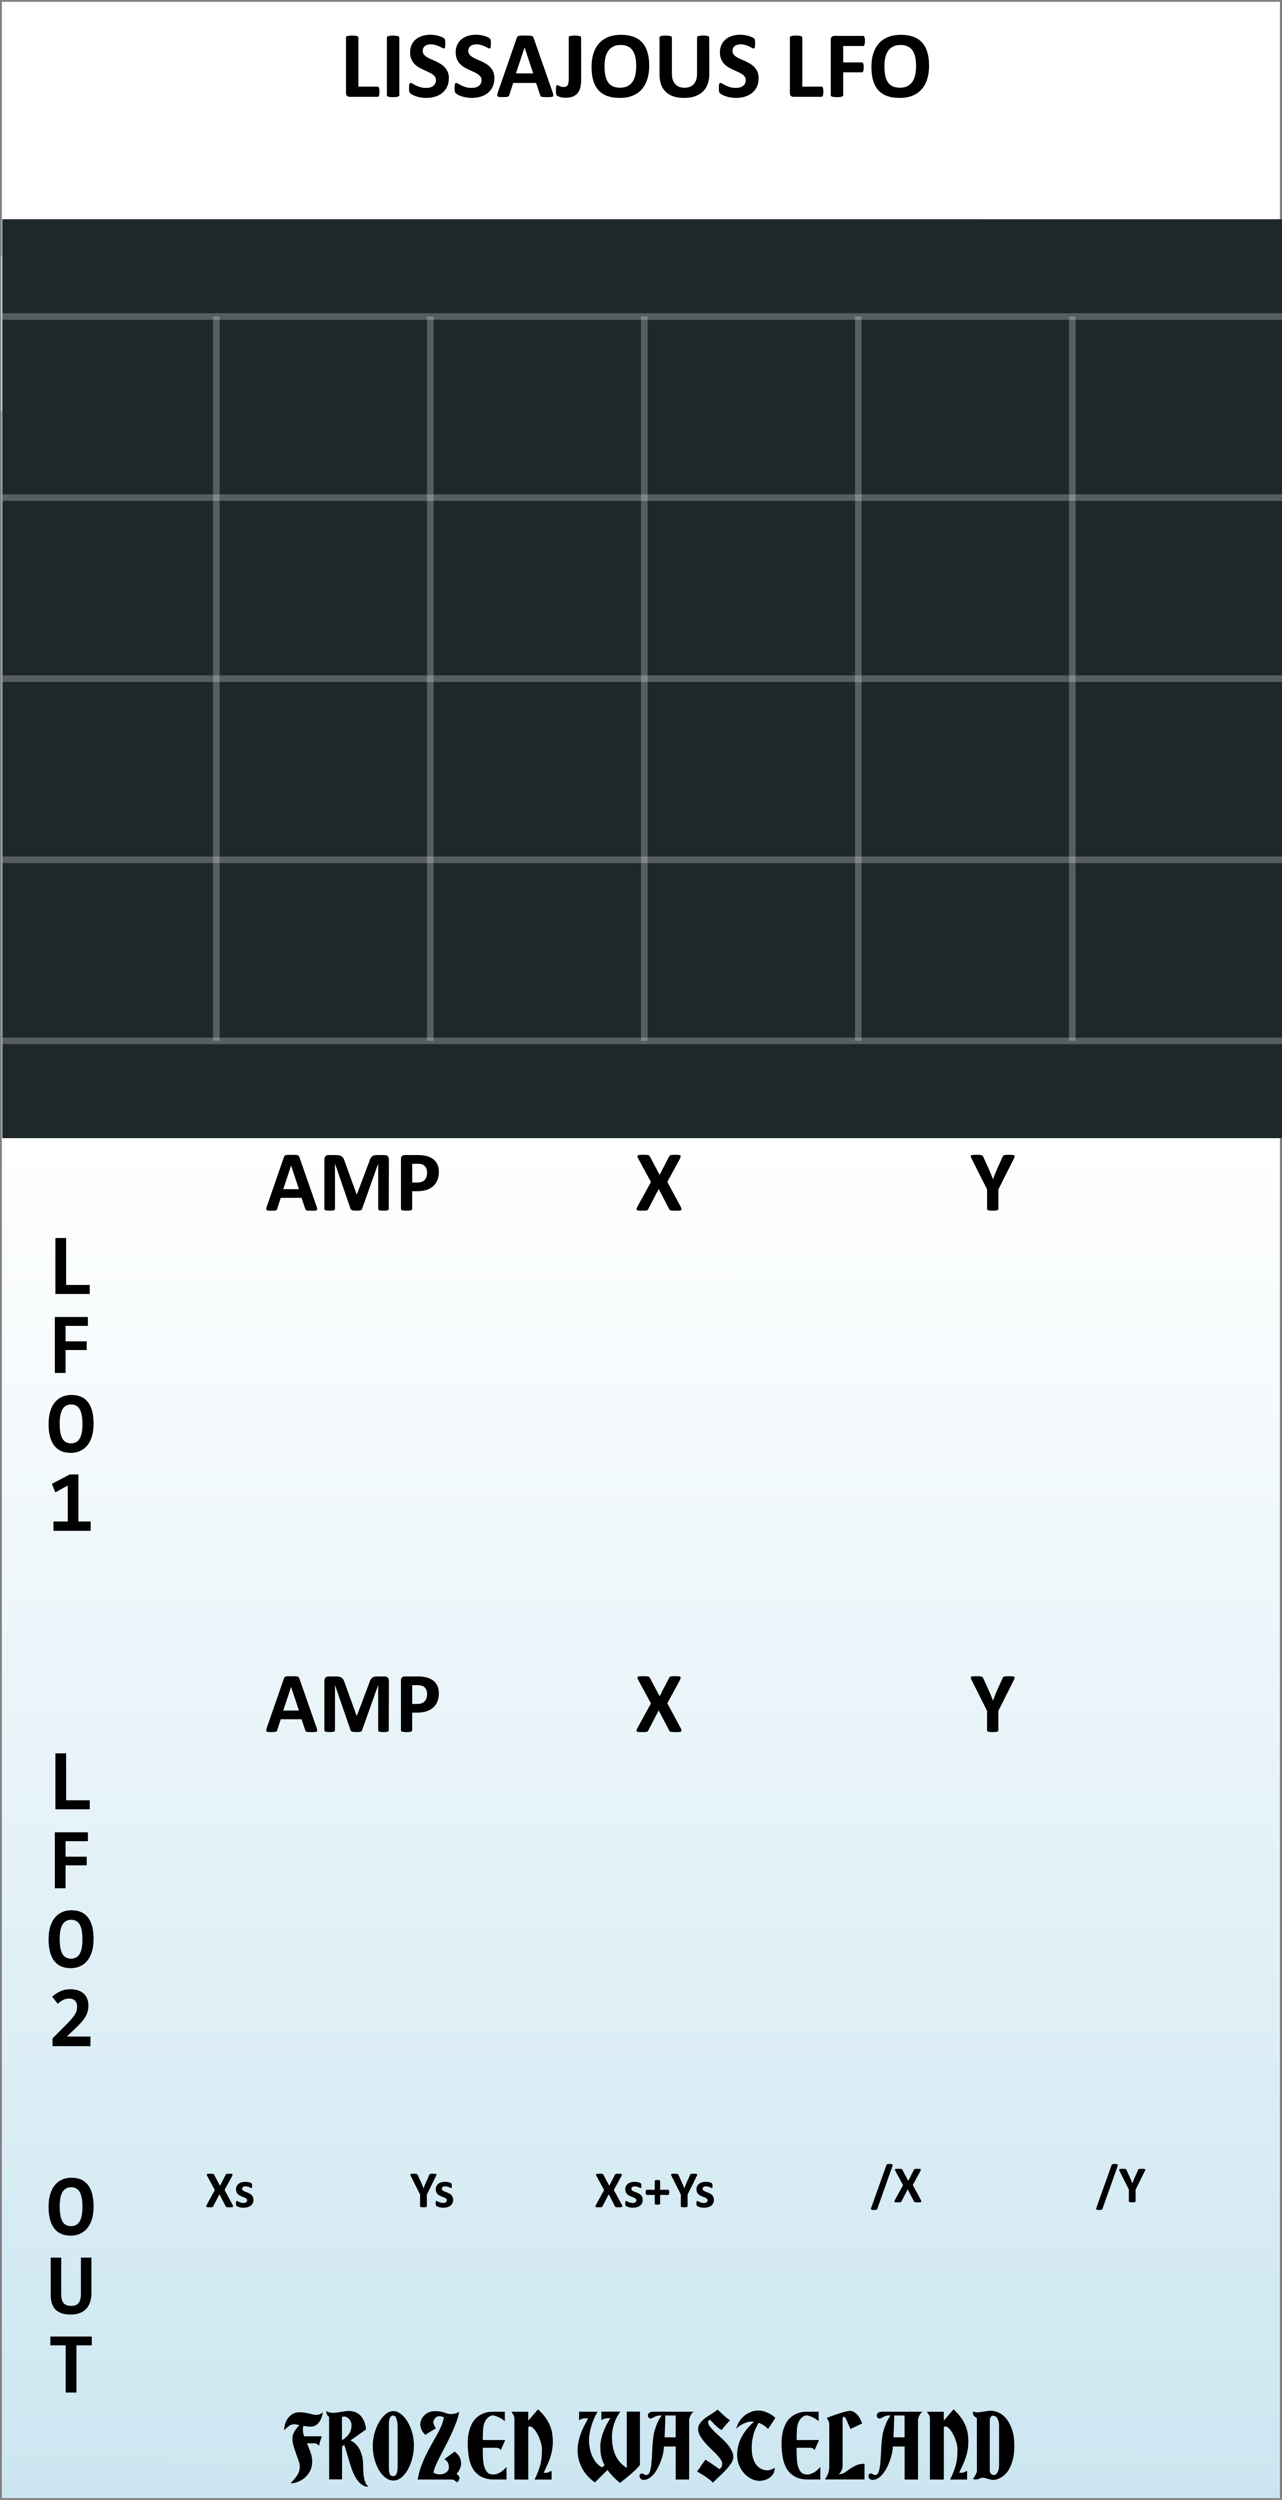 <svg xmlns="http://www.w3.org/2000/svg" xmlns:svg="http://www.w3.org/2000/svg" xmlns:xlink="http://www.w3.org/1999/xlink" id="svg11003" width="195" height="380" version="1.1" viewBox="0 0 51.594 100.542"><rect x="0" y="0" width="51.594" height="100.542" fill="#808080" stroke="none"/><defs id="defs10997"><linearGradient id="linearGradient4682"><stop style="stop-color:#cce6f1;stop-opacity:1" id="stop4678" offset="0"/><stop style="stop-color:#fff;stop-opacity:1" id="stop4680" offset="1"/></linearGradient><linearGradient id="linearGradient4684" x1="35.22" x2="35.24" y1="150.858" y2="96.164" gradientUnits="userSpaceOnUse" xlink:href="#linearGradient4682"/></defs><g id="layer1" transform="translate(-35.146,-50.389)"><path id="path33493" d="M 35.22,50.462 H 86.655 V 150.858 H 35.22 Z m 0,0" style="fill:url(#linearGradient4684);fill-opacity:1;fill-rule:nonzero;stroke:none;stroke-width:.315"/><g style="font-style:normal;font-weight:400;font-size:3.528px;line-height:1.25;font-family:sans-serif;text-align:center;letter-spacing:0;word-spacing:0;text-anchor:middle;fill:#000;fill-opacity:1;stroke:none;stroke-width:.265" id="text136" aria-label="LISSAJOUS LFO"><path style="font-style:normal;font-variant:normal;font-weight:700;font-stretch:normal;font-size:3.881px;font-family:Calibri;-inkscape-font-specification:'Calibri Bold';stroke-width:.265" id="path3278" d="m 50.418,54.075 q 0,0.057 -0.006,0.097 -0.004,0.038 -0.013,0.064 -0.009,0.025 -0.025,0.036 -0.013,0.011 -0.032,0.011 h -1.124 q -0.063,0 -0.106,-0.036 -0.042,-0.038 -0.042,-0.121 v -2.226 q 0,-0.019 0.011,-0.034 0.013,-0.015 0.042,-0.025 0.028,-0.009 0.076,-0.015 0.049,-0.006 0.121,-0.006 0.074,0 0.121,0.006 0.047,0.006 0.076,0.015 0.028,0.009 0.04,0.025 0.013,0.015 0.013,0.034 v 1.972 h 0.771 q 0.019,0 0.032,0.011 0.015,0.009 0.025,0.034 0.009,0.023 0.013,0.063 0.006,0.038 0.006,0.095 z"/><path style="font-style:normal;font-variant:normal;font-weight:700;font-stretch:normal;font-size:3.881px;font-family:Calibri;-inkscape-font-specification:'Calibri Bold';stroke-width:.265" id="path3280" d="m 51.216,54.216 q 0,0.019 -0.013,0.034 -0.011,0.015 -0.04,0.025 -0.028,0.009 -0.076,0.015 -0.047,0.006 -0.121,0.006 -0.072,0 -0.121,-0.006 -0.047,-0.006 -0.076,-0.015 -0.028,-0.009 -0.042,-0.025 -0.011,-0.015 -0.011,-0.034 v -2.315 q 0,-0.019 0.011,-0.034 0.013,-0.015 0.042,-0.025 0.03,-0.009 0.078,-0.015 0.047,-0.006 0.119,-0.006 0.074,0 0.121,0.006 0.047,0.006 0.076,0.015 0.028,0.009 0.04,0.025 0.013,0.015 0.013,0.034 z"/><path style="font-style:normal;font-variant:normal;font-weight:700;font-stretch:normal;font-size:3.881px;font-family:Calibri;-inkscape-font-specification:'Calibri Bold';stroke-width:.265" id="path3282" d="m 53.207,53.549 q 0,0.193 -0.072,0.339 -0.072,0.146 -0.195,0.244 -0.123,0.097 -0.288,0.146 -0.165,0.049 -0.352,0.049 -0.127,0 -0.237,-0.021 -0.108,-0.021 -0.191,-0.049 -0.083,-0.03 -0.14,-0.063 -0.055,-0.032 -0.08,-0.057 -0.025,-0.025 -0.036,-0.07 -0.009,-0.047 -0.009,-0.135 0,-0.059 0.004,-0.099 0.004,-0.04 0.011,-0.064 0.009,-0.025 0.023,-0.034 0.015,-0.011 0.034,-0.011 0.027,0 0.074,0.032 0.049,0.03 0.125,0.068 0.076,0.038 0.18,0.07 0.106,0.03 0.244,0.03 0.091,0 0.163,-0.021 0.072,-0.023 0.121,-0.063 0.051,-0.04 0.078,-0.099 0.027,-0.059 0.027,-0.131 0,-0.083 -0.045,-0.142 -0.045,-0.061 -0.119,-0.106 -0.072,-0.047 -0.165,-0.087 -0.093,-0.042 -0.191,-0.087 -0.099,-0.045 -0.191,-0.102 -0.093,-0.059 -0.167,-0.138 -0.072,-0.081 -0.117,-0.191 -0.045,-0.11 -0.045,-0.263 0,-0.176 0.064,-0.309 0.066,-0.135 0.176,-0.222 0.112,-0.089 0.261,-0.133 0.152,-0.044 0.32,-0.044 0.087,0 0.174,0.013 0.087,0.013 0.163,0.036 0.076,0.023 0.135,0.051 0.059,0.028 0.078,0.047 0.019,0.019 0.025,0.032 0.008,0.013 0.011,0.036 0.006,0.021 0.008,0.055 0.002,0.032 0.002,0.081 0,0.055 -0.004,0.093 -0.002,0.038 -0.009,0.063 -0.006,0.025 -0.019,0.036 -0.011,0.011 -0.032,0.011 -0.021,0 -0.066,-0.027 -0.045,-0.027 -0.112,-0.057 -0.066,-0.032 -0.153,-0.057 -0.087,-0.027 -0.191,-0.027 -0.081,0 -0.142,0.021 -0.061,0.019 -0.102,0.055 -0.04,0.034 -0.061,0.083 -0.019,0.049 -0.019,0.104 0,0.081 0.044,0.142 0.045,0.059 0.119,0.106 0.076,0.045 0.171,0.087 0.095,0.04 0.193,0.085 0.099,0.045 0.193,0.104 0.095,0.057 0.169,0.138 0.074,0.08 0.119,0.189 0.045,0.108 0.045,0.256 z"/><path style="font-style:normal;font-variant:normal;font-weight:700;font-stretch:normal;font-size:3.881px;font-family:Calibri;-inkscape-font-specification:'Calibri Bold';stroke-width:.265" id="path3284" d="m 55.041,53.549 q 0,0.193 -0.072,0.339 -0.072,0.146 -0.195,0.244 -0.123,0.097 -0.288,0.146 -0.165,0.049 -0.352,0.049 -0.127,0 -0.237,-0.021 -0.108,-0.021 -0.191,-0.049 -0.083,-0.03 -0.14,-0.063 -0.055,-0.032 -0.08,-0.057 -0.025,-0.025 -0.036,-0.07 -0.009,-0.047 -0.009,-0.135 0,-0.059 0.004,-0.099 0.004,-0.04 0.011,-0.064 0.009,-0.025 0.023,-0.034 0.015,-0.011 0.034,-0.011 0.027,0 0.074,0.032 0.049,0.03 0.125,0.068 0.076,0.038 0.18,0.07 0.106,0.03 0.244,0.03 0.091,0 0.163,-0.021 0.072,-0.023 0.121,-0.063 0.051,-0.04 0.078,-0.099 0.027,-0.059 0.027,-0.131 0,-0.083 -0.045,-0.142 -0.045,-0.061 -0.119,-0.106 -0.072,-0.047 -0.165,-0.087 -0.093,-0.042 -0.191,-0.087 -0.099,-0.045 -0.191,-0.102 -0.093,-0.059 -0.167,-0.138 -0.072,-0.081 -0.117,-0.191 -0.045,-0.11 -0.045,-0.263 0,-0.176 0.064,-0.309 0.066,-0.135 0.176,-0.222 0.112,-0.089 0.261,-0.133 0.152,-0.044 0.32,-0.044 0.087,0 0.174,0.013 0.087,0.013 0.163,0.036 0.076,0.023 0.135,0.051 0.059,0.028 0.078,0.047 0.019,0.019 0.025,0.032 0.008,0.013 0.011,0.036 0.006,0.021 0.008,0.055 0.002,0.032 0.002,0.081 0,0.055 -0.004,0.093 -0.002,0.038 -0.009,0.063 -0.006,0.025 -0.019,0.036 -0.011,0.011 -0.032,0.011 -0.021,0 -0.066,-0.027 -0.045,-0.027 -0.112,-0.057 -0.066,-0.032 -0.153,-0.057 -0.087,-0.027 -0.191,-0.027 -0.081,0 -0.142,0.021 -0.061,0.019 -0.102,0.055 -0.04,0.034 -0.061,0.083 -0.019,0.049 -0.019,0.104 0,0.081 0.044,0.142 0.045,0.059 0.119,0.106 0.076,0.045 0.171,0.087 0.095,0.04 0.193,0.085 0.099,0.045 0.193,0.104 0.095,0.057 0.169,0.138 0.074,0.08 0.119,0.189 0.045,0.108 0.045,0.256 z"/><path style="font-style:normal;font-variant:normal;font-weight:700;font-stretch:normal;font-size:3.881px;font-family:Calibri;-inkscape-font-specification:'Calibri Bold';stroke-width:.265" id="path3286" d="m 57.385,54.098 q 0.023,0.068 0.028,0.108 0.006,0.04 -0.015,0.061 -0.021,0.019 -0.074,0.023 -0.053,0.006 -0.146,0.006 -0.097,0 -0.152,-0.004 -0.053,-0.002 -0.081,-0.009 -0.028,-0.009 -0.04,-0.025 -0.011,-0.015 -0.019,-0.04 l -0.165,-0.493 h -0.921 l -0.155,0.479 q -0.008,0.027 -0.021,0.045 -0.011,0.017 -0.04,0.028 -0.027,0.009 -0.078,0.013 -0.049,0.004 -0.131,0.004 -0.087,0 -0.136,-0.006 -0.049,-0.006 -0.068,-0.027 -0.019,-0.023 -0.013,-0.063 0.006,-0.04 0.028,-0.106 l 0.756,-2.175 q 0.011,-0.032 0.027,-0.051 0.015,-0.021 0.047,-0.03 0.034,-0.011 0.093,-0.013 0.059,-0.004 0.155,-0.004 0.112,0 0.178,0.004 0.066,0.002 0.102,0.013 0.038,0.009 0.053,0.03 0.017,0.021 0.028,0.057 z m -1.126,-1.798 h -0.002 l -0.347,1.042 h 0.695 z"/><path style="font-style:normal;font-variant:normal;font-weight:700;font-stretch:normal;font-size:3.881px;font-family:Calibri;-inkscape-font-specification:'Calibri Bold';stroke-width:.265" id="path3288" d="m 58.534,53.602 q 0,0.167 -0.032,0.301 -0.03,0.133 -0.106,0.227 -0.074,0.093 -0.195,0.142 -0.121,0.049 -0.299,0.049 -0.057,0 -0.114,-0.009 -0.055,-0.008 -0.102,-0.021 -0.045,-0.013 -0.08,-0.028 -0.034,-0.015 -0.045,-0.027 -0.011,-0.013 -0.019,-0.027 -0.008,-0.013 -0.013,-0.034 -0.006,-0.023 -0.008,-0.055 -0.002,-0.032 -0.002,-0.081 0,-0.064 0.002,-0.108 0.004,-0.045 0.009,-0.07 0.008,-0.027 0.019,-0.036 0.013,-0.011 0.032,-0.011 0.017,0 0.04,0.013 0.023,0.011 0.051,0.025 0.028,0.013 0.066,0.027 0.038,0.011 0.089,0.011 0.051,0 0.089,-0.013 0.04,-0.015 0.064,-0.049 0.027,-0.036 0.04,-0.095 0.013,-0.059 0.013,-0.152 v -1.684 q 0,-0.019 0.011,-0.032 0.013,-0.015 0.04,-0.025 0.028,-0.009 0.078,-0.013 0.049,-0.006 0.121,-0.006 0.072,0 0.119,0.006 0.047,0.004 0.076,0.013 0.03,0.009 0.042,0.025 0.013,0.013 0.013,0.032 z"/><path style="font-style:normal;font-variant:normal;font-weight:700;font-stretch:normal;font-size:3.881px;font-family:Calibri;-inkscape-font-specification:'Calibri Bold';stroke-width:.265" id="path3290" d="m 61.273,53.029 q 0,0.305 -0.076,0.546 -0.076,0.241 -0.225,0.409 -0.15,0.167 -0.371,0.256 -0.22,0.087 -0.51,0.087 -0.286,0 -0.5,-0.074 -0.212,-0.076 -0.354,-0.229 -0.142,-0.153 -0.214,-0.39 -0.07,-0.237 -0.07,-0.561 0,-0.297 0.076,-0.534 0.076,-0.239 0.225,-0.405 0.15,-0.167 0.369,-0.256 0.222,-0.089 0.513,-0.089 0.279,0 0.491,0.074 0.214,0.074 0.356,0.227 0.144,0.153 0.216,0.388 0.074,0.233 0.074,0.551 z m -0.523,0.027 q 0,-0.193 -0.03,-0.351 -0.03,-0.159 -0.104,-0.271 -0.072,-0.114 -0.193,-0.174 -0.121,-0.063 -0.303,-0.063 -0.184,0 -0.307,0.07 -0.123,0.068 -0.199,0.184 -0.076,0.116 -0.108,0.271 -0.03,0.153 -0.03,0.326 0,0.201 0.03,0.362 0.03,0.159 0.102,0.273 0.072,0.114 0.193,0.174 0.121,0.059 0.305,0.059 0.184,0 0.307,-0.068 0.123,-0.068 0.199,-0.186 0.076,-0.117 0.106,-0.273 0.032,-0.157 0.032,-0.333 z"/><path style="font-style:normal;font-variant:normal;font-weight:700;font-stretch:normal;font-size:3.881px;font-family:Calibri;-inkscape-font-specification:'Calibri Bold';stroke-width:.265" id="path3292" d="m 63.691,53.37 q 0,0.225 -0.066,0.404 -0.066,0.178 -0.195,0.301 -0.129,0.123 -0.318,0.188 -0.189,0.064 -0.436,0.064 -0.231,0 -0.415,-0.057 -0.184,-0.059 -0.311,-0.176 -0.127,-0.117 -0.195,-0.292 -0.066,-0.176 -0.066,-0.411 v -1.491 q 0,-0.019 0.011,-0.034 0.011,-0.015 0.04,-0.025 0.03,-0.009 0.078,-0.015 0.047,-0.006 0.121,-0.006 0.072,0 0.119,0.006 0.047,0.006 0.076,0.015 0.028,0.009 0.04,0.025 0.013,0.015 0.013,0.034 v 1.448 q 0,0.146 0.036,0.254 0.036,0.106 0.102,0.176 0.068,0.07 0.161,0.106 0.095,0.034 0.21,0.034 0.117,0 0.21,-0.036 0.093,-0.036 0.157,-0.104 0.064,-0.07 0.099,-0.171 0.036,-0.102 0.036,-0.231 v -1.476 q 0,-0.019 0.011,-0.034 0.011,-0.015 0.04,-0.025 0.028,-0.009 0.076,-0.015 0.049,-0.006 0.121,-0.006 0.072,0 0.117,0.006 0.047,0.006 0.076,0.015 0.028,0.009 0.04,0.025 0.011,0.015 0.011,0.034 z"/><path style="font-style:normal;font-variant:normal;font-weight:700;font-stretch:normal;font-size:3.881px;font-family:Calibri;-inkscape-font-specification:'Calibri Bold';stroke-width:.265" id="path3294" d="m 65.675,53.549 q 0,0.193 -0.072,0.339 -0.072,0.146 -0.195,0.244 -0.123,0.097 -0.288,0.146 -0.165,0.049 -0.352,0.049 -0.127,0 -0.237,-0.021 -0.108,-0.021 -0.191,-0.049 -0.083,-0.03 -0.14,-0.063 -0.055,-0.032 -0.08,-0.057 -0.025,-0.025 -0.036,-0.07 -0.009,-0.047 -0.009,-0.135 0,-0.059 0.004,-0.099 0.004,-0.04 0.011,-0.064 0.009,-0.025 0.023,-0.034 0.015,-0.011 0.034,-0.011 0.027,0 0.074,0.032 0.049,0.03 0.125,0.068 0.076,0.038 0.18,0.07 0.106,0.03 0.244,0.03 0.091,0 0.163,-0.021 0.072,-0.023 0.121,-0.063 0.051,-0.04 0.078,-0.099 0.027,-0.059 0.027,-0.131 0,-0.083 -0.045,-0.142 -0.045,-0.061 -0.119,-0.106 -0.072,-0.047 -0.165,-0.087 -0.093,-0.042 -0.191,-0.087 -0.099,-0.045 -0.191,-0.102 -0.093,-0.059 -0.167,-0.138 -0.072,-0.081 -0.117,-0.191 -0.045,-0.11 -0.045,-0.263 0,-0.176 0.064,-0.309 0.066,-0.135 0.176,-0.222 0.112,-0.089 0.261,-0.133 0.152,-0.044 0.32,-0.044 0.087,0 0.174,0.013 0.087,0.013 0.163,0.036 0.076,0.023 0.135,0.051 0.059,0.028 0.078,0.047 0.019,0.019 0.025,0.032 0.008,0.013 0.011,0.036 0.006,0.021 0.008,0.055 0.002,0.032 0.002,0.081 0,0.055 -0.004,0.093 -0.002,0.038 -0.009,0.063 -0.006,0.025 -0.019,0.036 -0.011,0.011 -0.032,0.011 -0.021,0 -0.066,-0.027 -0.045,-0.027 -0.112,-0.057 -0.066,-0.032 -0.153,-0.057 -0.087,-0.027 -0.191,-0.027 -0.081,0 -0.142,0.021 -0.061,0.019 -0.102,0.055 -0.04,0.034 -0.061,0.083 -0.019,0.049 -0.019,0.104 0,0.081 0.044,0.142 0.045,0.059 0.119,0.106 0.076,0.045 0.171,0.087 0.095,0.04 0.193,0.085 0.099,0.045 0.193,0.104 0.095,0.057 0.169,0.138 0.074,0.08 0.119,0.189 0.045,0.108 0.045,0.256 z"/><path style="font-style:normal;font-variant:normal;font-weight:700;font-stretch:normal;font-size:3.881px;font-family:Calibri;-inkscape-font-specification:'Calibri Bold';stroke-width:.265" id="path3296" d="m 68.282,54.075 q 0,0.057 -0.006,0.097 -0.004,0.038 -0.013,0.064 -0.009,0.025 -0.025,0.036 -0.013,0.011 -0.032,0.011 H 67.083 q -0.063,0 -0.106,-0.036 -0.042,-0.038 -0.042,-0.121 v -2.226 q 0,-0.019 0.011,-0.034 0.013,-0.015 0.042,-0.025 0.028,-0.009 0.076,-0.015 0.049,-0.006 0.121,-0.006 0.074,0 0.121,0.006 0.047,0.006 0.076,0.015 0.028,0.009 0.04,0.025 0.013,0.015 0.013,0.034 v 1.972 h 0.771 q 0.019,0 0.032,0.011 0.015,0.009 0.025,0.034 0.009,0.023 0.013,0.063 0.006,0.038 0.006,0.095 z"/><path style="font-style:normal;font-variant:normal;font-weight:700;font-stretch:normal;font-size:3.881px;font-family:Calibri;-inkscape-font-specification:'Calibri Bold';stroke-width:.265" id="path3298" d="m 69.955,52.037 q 0,0.057 -0.006,0.097 -0.004,0.038 -0.015,0.061 -0.009,0.023 -0.023,0.034 -0.013,0.011 -0.03,0.011 H 69.08 v 0.659 h 0.752 q 0.017,0 0.03,0.009 0.013,0.009 0.023,0.032 0.011,0.023 0.015,0.061 0.006,0.038 0.006,0.095 0,0.057 -0.006,0.095 -0.004,0.038 -0.015,0.063 -0.009,0.025 -0.023,0.036 -0.013,0.009 -0.03,0.009 H 69.08 v 0.913 q 0,0.021 -0.011,0.036 -0.011,0.015 -0.042,0.027 -0.028,0.009 -0.076,0.015 -0.047,0.006 -0.121,0.006 -0.072,0 -0.121,-0.006 -0.047,-0.006 -0.076,-0.015 -0.028,-0.011 -0.042,-0.027 -0.011,-0.015 -0.011,-0.036 v -2.223 q 0,-0.083 0.042,-0.119 0.044,-0.038 0.106,-0.038 h 1.154 q 0.017,0 0.03,0.011 0.013,0.009 0.023,0.034 0.011,0.023 0.015,0.063 0.006,0.04 0.006,0.097 z"/><path style="font-style:normal;font-variant:normal;font-weight:700;font-stretch:normal;font-size:3.881px;font-family:Calibri;-inkscape-font-specification:'Calibri Bold';stroke-width:.265" id="path3300" d="m 72.536,53.029 q 0,0.305 -0.076,0.546 -0.076,0.241 -0.225,0.409 -0.15,0.167 -0.371,0.256 -0.22,0.087 -0.51,0.087 -0.286,0 -0.5,-0.074 -0.212,-0.076 -0.354,-0.229 -0.142,-0.153 -0.214,-0.39 -0.07,-0.237 -0.07,-0.561 0,-0.297 0.076,-0.534 0.076,-0.239 0.225,-0.405 0.15,-0.167 0.369,-0.256 0.222,-0.089 0.513,-0.089 0.279,0 0.491,0.074 0.214,0.074 0.356,0.227 0.144,0.153 0.216,0.388 0.074,0.233 0.074,0.551 z m -0.523,0.027 q 0,-0.193 -0.03,-0.351 -0.03,-0.159 -0.104,-0.271 -0.072,-0.114 -0.193,-0.174 -0.121,-0.063 -0.303,-0.063 -0.184,0 -0.307,0.07 -0.123,0.068 -0.199,0.184 -0.076,0.116 -0.108,0.271 -0.03,0.153 -0.03,0.326 0,0.201 0.03,0.362 0.03,0.159 0.102,0.273 0.072,0.114 0.193,0.174 0.121,0.059 0.305,0.059 0.184,0 0.307,-0.068 0.123,-0.068 0.199,-0.186 0.076,-0.117 0.106,-0.273 0.032,-0.157 0.032,-0.333 z"/></g><g style="font-style:normal;font-variant:normal;font-weight:700;font-stretch:normal;font-size:3.528px;line-height:90%;font-family:Consolas;-inkscape-font-specification:'Consolas Bold';text-align:start;letter-spacing:0;word-spacing:0;writing-mode:lr-tb;text-anchor:start;fill:#000;fill-opacity:1;stroke:none;stroke-width:.265" id="text295" aria-label="L FO 2"><path style="line-height:90%;text-align:start;writing-mode:lr-tb;text-anchor:start;stroke-width:.265" id="path3303" d="m 37.376,123.157 v -2.251 h 0.431 v 1.888 h 0.951 v 0.363 z"/><path style="line-height:90%;text-align:start;writing-mode:lr-tb;text-anchor:start;stroke-width:.265" id="path3305" d="m 37.784,124.439 v 0.624 h 0.851 v 0.348 h -0.851 v 0.922 h -0.431 v -2.251 h 1.33 v 0.358 z"/><path style="line-height:90%;text-align:start;writing-mode:lr-tb;text-anchor:start;stroke-width:.265" id="path3307" d="m 38.912,128.371 q 0,0.307 -0.072,0.529 -0.071,0.222 -0.196,0.365 -0.124,0.143 -0.293,0.212 -0.167,0.069 -0.358,0.069 -0.444,0 -0.668,-0.295 -0.224,-0.296 -0.224,-0.86 0,-0.307 0.071,-0.529 0.072,-0.222 0.196,-0.365 0.126,-0.143 0.293,-0.212 0.169,-0.069 0.36,-0.069 0.444,0 0.668,0.295 0.224,0.295 0.224,0.86 z m -0.448,0.021 q 0,-0.4 -0.107,-0.596 -0.107,-0.196 -0.351,-0.196 -0.122,0 -0.208,0.052 -0.086,0.05 -0.143,0.148 -0.055,0.098 -0.081,0.243 -0.026,0.143 -0.026,0.329 0,0.4 0.107,0.596 0.109,0.196 0.351,0.196 0.122,0 0.208,-0.05 0.088,-0.052 0.143,-0.15 0.055,-0.098 0.081,-0.241 0.026,-0.145 0.026,-0.331 z"/><path style="line-height:90%;text-align:start;writing-mode:lr-tb;text-anchor:start;stroke-width:.265" id="path3309" d="m 37.259,132.682 v -0.31 l 0.532,-0.532 q 0.15,-0.15 0.239,-0.258 0.091,-0.109 0.14,-0.193 0.05,-0.086 0.065,-0.158 0.015,-0.072 0.015,-0.15 0,-0.064 -0.021,-0.121 -0.021,-0.059 -0.06,-0.1 -0.04,-0.043 -0.1,-0.067 -0.06,-0.026 -0.138,-0.026 -0.133,0 -0.246,0.059 -0.114,0.057 -0.215,0.153 l -0.222,-0.286 q 0.146,-0.136 0.329,-0.217 0.184,-0.083 0.398,-0.083 0.165,0 0.3,0.043 0.134,0.041 0.229,0.124 0.096,0.083 0.148,0.207 0.053,0.124 0.053,0.286 0,0.134 -0.036,0.252 -0.036,0.115 -0.105,0.226 -0.069,0.11 -0.171,0.22 -0.1,0.11 -0.229,0.233 l -0.327,0.312 h 0.949 v 0.388 z"/></g><g style="font-style:normal;font-variant:normal;font-weight:700;font-stretch:normal;font-size:3.528px;line-height:1.25;font-family:Consolas;-inkscape-font-specification:'Consolas Bold';text-align:center;letter-spacing:0;word-spacing:0;text-anchor:middle;fill:#000;fill-opacity:1;stroke:none;stroke-width:.265" id="text299" aria-label="AMP"><path style="font-style:normal;font-variant:normal;font-weight:700;font-stretch:normal;font-family:Calibri;-inkscape-font-specification:'Calibri Bold';stroke-width:.265" id="path3312" d="m 47.885,98.904 q 0.021,0.062 0.026,0.098 0.005,0.036 -0.014,0.055 -0.019,0.017 -0.067,0.021 -0.048,0.005 -0.133,0.005 -0.088,0 -0.138,-0.003 -0.048,-0.002 -0.074,-0.009 -0.026,-0.009 -0.036,-0.022 -0.01,-0.014 -0.017,-0.036 l -0.15,-0.448 h -0.837 l -0.141,0.436 q -0.007,0.024 -0.019,0.041 -0.01,0.015 -0.036,0.026 -0.024,0.009 -0.071,0.012 -0.045,0.003 -0.119,0.003 -0.079,0 -0.124,-0.005 -0.045,-0.005 -0.062,-0.024 -0.017,-0.021 -0.012,-0.057 0.005,-0.036 0.026,-0.096 l 0.687,-1.977 q 0.01,-0.029 0.024,-0.047 0.014,-0.019 0.043,-0.028 0.031,-0.01 0.084,-0.012 0.053,-0.003 0.141,-0.003 0.102,0 0.162,0.003 0.06,0.002 0.093,0.012 0.034,0.009 0.048,0.028 0.015,0.019 0.026,0.052 z m -1.023,-1.635 h -0.002 l -0.315,0.947 h 0.632 z"/><path style="font-style:normal;font-variant:normal;font-weight:700;font-stretch:normal;font-family:Calibri;-inkscape-font-specification:'Calibri Bold';stroke-width:.265" id="path3314" d="m 50.792,99.01 q 0,0.017 -0.01,0.031 -0.009,0.014 -0.034,0.022 -0.024,0.009 -0.065,0.014 -0.041,0.005 -0.105,0.005 -0.062,0 -0.103,-0.005 -0.041,-0.005 -0.065,-0.014 -0.024,-0.009 -0.034,-0.022 -0.01,-0.014 -0.01,-0.031 v -1.814 h -0.003 l -0.646,1.812 q -0.007,0.022 -0.022,0.038 -0.015,0.014 -0.043,0.022 -0.026,0.009 -0.067,0.01 -0.041,0.003 -0.1,0.003 -0.059,0 -0.1,-0.005 -0.041,-0.003 -0.069,-0.012 -0.026,-0.01 -0.041,-0.024 -0.015,-0.014 -0.021,-0.033 l -0.624,-1.812 h -0.003 v 1.814 q 0,0.017 -0.01,0.031 -0.009,0.014 -0.034,0.022 -0.026,0.009 -0.067,0.014 -0.04,0.005 -0.103,0.005 -0.062,0 -0.103,-0.005 -0.041,-0.005 -0.067,-0.014 -0.024,-0.009 -0.034,-0.022 -0.009,-0.014 -0.009,-0.031 V 97.024 q 0,-0.088 0.047,-0.134 0.047,-0.047 0.124,-0.047 h 0.296 q 0.079,0 0.136,0.014 0.057,0.012 0.098,0.043 0.041,0.029 0.069,0.079 0.028,0.048 0.048,0.121 l 0.482,1.328 h 0.007 l 0.5,-1.325 q 0.022,-0.072 0.048,-0.122 0.028,-0.05 0.062,-0.081 0.036,-0.031 0.084,-0.043 0.048,-0.014 0.112,-0.014 h 0.305 q 0.047,0 0.079,0.012 0.034,0.012 0.055,0.036 0.022,0.022 0.033,0.057 0.012,0.033 0.012,0.076 z"/><path style="font-style:normal;font-variant:normal;font-weight:700;font-stretch:normal;font-family:Calibri;-inkscape-font-specification:'Calibri Bold';stroke-width:.265" id="path3316" d="m 52.808,97.52 q 0,0.188 -0.059,0.332 -0.059,0.145 -0.171,0.245 -0.112,0.098 -0.276,0.15 -0.162,0.052 -0.382,0.052 h -0.186 v 0.711 q 0,0.017 -0.012,0.031 -0.01,0.014 -0.036,0.022 -0.026,0.009 -0.069,0.014 -0.043,0.005 -0.11,0.005 -0.065,0 -0.11,-0.005 -0.043,-0.005 -0.069,-0.014 -0.026,-0.009 -0.036,-0.022 -0.01,-0.014 -0.01,-0.031 v -2.005 q 0,-0.081 0.041,-0.121 0.043,-0.041 0.112,-0.041 h 0.525 q 0.079,0 0.15,0.007 0.072,0.005 0.172,0.026 0.1,0.019 0.202,0.072 0.103,0.053 0.176,0.136 0.072,0.081 0.11,0.191 0.038,0.109 0.038,0.245 z m -0.474,0.033 q 0,-0.117 -0.041,-0.193 -0.041,-0.076 -0.102,-0.112 -0.06,-0.036 -0.127,-0.045 -0.065,-0.01 -0.136,-0.01 h -0.193 v 0.756 h 0.203 q 0.109,0 0.181,-0.029 0.074,-0.029 0.121,-0.081 0.047,-0.053 0.071,-0.126 0.024,-0.074 0.024,-0.16 z"/></g><g style="font-style:normal;font-variant:normal;font-weight:700;font-stretch:normal;font-size:3.528px;line-height:1.25;font-family:Consolas;-inkscape-font-specification:'Consolas Bold';text-align:center;letter-spacing:0;word-spacing:0;text-anchor:middle;fill:#000;fill-opacity:1;stroke:none;stroke-width:.265" id="text303" aria-label="X"><path style="font-style:normal;font-variant:normal;font-weight:700;font-stretch:normal;font-family:Calibri;-inkscape-font-specification:'Calibri Bold';stroke-width:.265" id="path3319" d="m 62.53,98.902 q 0.031,0.06 0.04,0.096 0.01,0.036 -0.01,0.055 -0.021,0.019 -0.076,0.024 -0.053,0.005 -0.15,0.005 -0.081,0 -0.127,-0.003 -0.047,-0.003 -0.074,-0.01 -0.026,-0.009 -0.038,-0.022 -0.012,-0.014 -0.021,-0.034 L 61.655,98.207 61.238,99.012 q -0.01,0.021 -0.022,0.034 -0.012,0.014 -0.04,0.022 -0.026,0.007 -0.074,0.01 -0.047,0.003 -0.124,0.003 -0.09,0 -0.14,-0.005 -0.048,-0.005 -0.065,-0.024 -0.017,-0.019 -0.007,-0.055 0.01,-0.036 0.043,-0.096 l 0.534,-0.973 -0.496,-0.915 q -0.031,-0.062 -0.043,-0.098 -0.01,-0.038 0.009,-0.055 0.021,-0.019 0.074,-0.022 0.053,-0.005 0.152,-0.005 0.081,0 0.127,0.003 0.048,0.003 0.076,0.012 0.028,0.007 0.038,0.021 0.012,0.014 0.022,0.034 l 0.391,0.737 0.381,-0.737 q 0.01,-0.021 0.021,-0.034 0.012,-0.014 0.036,-0.021 0.026,-0.009 0.069,-0.012 0.045,-0.003 0.122,-0.003 0.086,0 0.136,0.005 0.05,0.003 0.069,0.022 0.019,0.019 0.009,0.055 -0.009,0.036 -0.038,0.098 l -0.496,0.91 z"/></g><g style="font-style:normal;font-variant:normal;font-weight:700;font-stretch:normal;font-size:3.528px;line-height:1.25;font-family:Consolas;-inkscape-font-specification:'Consolas Bold';text-align:center;letter-spacing:0;word-spacing:0;text-anchor:middle;fill:#000;fill-opacity:1;stroke:none;stroke-width:.265" id="text307" aria-label="Y"><path style="font-style:normal;font-variant:normal;font-weight:700;font-stretch:normal;font-family:Calibri;-inkscape-font-specification:'Calibri Bold';stroke-width:.265" id="path3322" d="m 75.326,98.226 v 0.784 q 0,0.017 -0.012,0.031 -0.01,0.014 -0.036,0.022 -0.026,0.009 -0.071,0.014 -0.043,0.005 -0.109,0.005 -0.067,0 -0.11,-0.005 -0.043,-0.005 -0.071,-0.014 -0.026,-0.009 -0.036,-0.022 -0.01,-0.014 -0.01,-0.031 v -0.784 l -0.61,-1.214 q -0.033,-0.064 -0.043,-0.098 -0.009,-0.036 0.01,-0.053 0.021,-0.019 0.074,-0.022 0.053,-0.005 0.148,-0.005 0.079,0 0.126,0.003 0.048,0.003 0.076,0.014 0.028,0.009 0.04,0.024 0.014,0.015 0.026,0.04 l 0.248,0.548 q 0.036,0.079 0.071,0.167 0.036,0.088 0.072,0.184 h 0.003 q 0.033,-0.093 0.067,-0.181 0.034,-0.088 0.067,-0.167 l 0.245,-0.544 q 0.009,-0.028 0.021,-0.043 0.014,-0.017 0.04,-0.028 0.026,-0.01 0.071,-0.014 0.045,-0.003 0.119,-0.003 0.098,0 0.152,0.005 0.055,0.003 0.074,0.022 0.021,0.017 0.01,0.053 -0.01,0.036 -0.041,0.098 z"/></g><g style="font-style:normal;font-variant:normal;font-weight:700;font-stretch:normal;font-size:3.528px;line-height:1.25;font-family:Consolas;-inkscape-font-specification:'Consolas Bold';text-align:center;letter-spacing:0;word-spacing:0;text-anchor:middle;fill:#000;fill-opacity:1;stroke:none;stroke-width:.265" id="text299-1" aria-label="AMP"><path style="font-style:normal;font-variant:normal;font-weight:700;font-stretch:normal;font-family:Calibri;-inkscape-font-specification:'Calibri Bold';stroke-width:.265" id="path3325" d="m 47.885,119.873 q 0.021,0.062 0.026,0.098 0.005,0.036 -0.014,0.055 -0.019,0.017 -0.067,0.021 -0.048,0.005 -0.133,0.005 -0.088,0 -0.138,-0.003 -0.048,-0.002 -0.074,-0.009 -0.026,-0.009 -0.036,-0.022 -0.01,-0.014 -0.017,-0.036 l -0.15,-0.448 h -0.837 l -0.141,0.436 q -0.007,0.024 -0.019,0.041 -0.01,0.015 -0.036,0.026 -0.024,0.009 -0.071,0.012 -0.045,0.003 -0.119,0.003 -0.079,0 -0.124,-0.005 -0.045,-0.005 -0.062,-0.024 -0.017,-0.021 -0.012,-0.057 0.005,-0.036 0.026,-0.097 l 0.687,-1.977 q 0.01,-0.029 0.024,-0.046 0.014,-0.019 0.043,-0.028 0.031,-0.01 0.084,-0.012 0.053,-0.003 0.141,-0.003 0.102,0 0.162,0.003 0.06,0.002 0.093,0.012 0.034,0.009 0.048,0.028 0.015,0.019 0.026,0.052 z m -1.023,-1.635 h -0.002 l -0.315,0.947 h 0.632 z"/><path style="font-style:normal;font-variant:normal;font-weight:700;font-stretch:normal;font-family:Calibri;-inkscape-font-specification:'Calibri Bold';stroke-width:.265" id="path3327" d="m 50.792,119.98 q 0,0.017 -0.01,0.031 -0.009,0.014 -0.034,0.022 -0.024,0.009 -0.065,0.014 -0.041,0.005 -0.105,0.005 -0.062,0 -0.103,-0.005 -0.041,-0.005 -0.065,-0.014 -0.024,-0.009 -0.034,-0.022 -0.01,-0.014 -0.01,-0.031 v -1.814 h -0.003 l -0.646,1.812 q -0.007,0.022 -0.022,0.038 -0.015,0.014 -0.043,0.022 -0.026,0.009 -0.067,0.01 -0.041,0.003 -0.1,0.003 -0.059,0 -0.1,-0.005 -0.041,-0.003 -0.069,-0.012 -0.026,-0.01 -0.041,-0.024 -0.015,-0.014 -0.021,-0.033 l -0.624,-1.812 h -0.003 v 1.814 q 0,0.017 -0.01,0.031 -0.009,0.014 -0.034,0.022 -0.026,0.009 -0.067,0.014 -0.04,0.005 -0.103,0.005 -0.062,0 -0.103,-0.005 -0.041,-0.005 -0.067,-0.014 -0.024,-0.009 -0.034,-0.022 -0.009,-0.014 -0.009,-0.031 v -1.986 q 0,-0.088 0.047,-0.134 0.047,-0.046 0.124,-0.046 h 0.296 q 0.079,0 0.136,0.014 0.057,0.012 0.098,0.043 0.041,0.029 0.069,0.079 0.028,0.048 0.048,0.121 l 0.482,1.328 h 0.007 l 0.5,-1.325 q 0.022,-0.072 0.048,-0.122 0.028,-0.05 0.062,-0.081 0.036,-0.031 0.084,-0.043 0.048,-0.014 0.112,-0.014 h 0.305 q 0.047,0 0.079,0.012 0.034,0.012 0.055,0.036 0.022,0.022 0.033,0.057 0.012,0.033 0.012,0.076 z"/><path style="font-style:normal;font-variant:normal;font-weight:700;font-stretch:normal;font-family:Calibri;-inkscape-font-specification:'Calibri Bold';stroke-width:.265" id="path3329" d="m 52.808,118.49 q 0,0.188 -0.059,0.332 -0.059,0.145 -0.171,0.245 -0.112,0.098 -0.276,0.15 -0.162,0.052 -0.382,0.052 h -0.186 v 0.711 q 0,0.017 -0.012,0.031 -0.01,0.014 -0.036,0.022 -0.026,0.009 -0.069,0.014 -0.043,0.005 -0.11,0.005 -0.065,0 -0.11,-0.005 -0.043,-0.005 -0.069,-0.014 -0.026,-0.009 -0.036,-0.022 -0.01,-0.014 -0.01,-0.031 v -2.005 q 0,-0.081 0.041,-0.121 0.043,-0.041 0.112,-0.041 h 0.525 q 0.079,0 0.15,0.007 0.072,0.005 0.172,0.026 0.1,0.019 0.202,0.072 0.103,0.053 0.176,0.136 0.072,0.081 0.11,0.191 0.038,0.109 0.038,0.245 z m -0.474,0.033 q 0,-0.117 -0.041,-0.193 -0.041,-0.076 -0.102,-0.112 -0.06,-0.036 -0.127,-0.045 -0.065,-0.01 -0.136,-0.01 h -0.193 v 0.756 h 0.203 q 0.109,0 0.181,-0.029 0.074,-0.029 0.121,-0.081 0.047,-0.053 0.071,-0.126 0.024,-0.074 0.024,-0.16 z"/></g><g style="font-style:normal;font-variant:normal;font-weight:700;font-stretch:normal;font-size:3.528px;line-height:1.25;font-family:Consolas;-inkscape-font-specification:'Consolas Bold';text-align:center;letter-spacing:0;word-spacing:0;text-anchor:middle;fill:#000;fill-opacity:1;stroke:none;stroke-width:.265" id="text303-4" aria-label="X"><path style="font-style:normal;font-variant:normal;font-weight:700;font-stretch:normal;font-family:Calibri;-inkscape-font-specification:'Calibri Bold';stroke-width:.265" id="path3332" d="m 62.53,119.871 q 0.031,0.06 0.04,0.097 0.01,0.036 -0.01,0.055 -0.021,0.019 -0.076,0.024 -0.053,0.005 -0.15,0.005 -0.081,0 -0.127,-0.003 -0.047,-0.003 -0.074,-0.01 -0.026,-0.009 -0.038,-0.022 -0.012,-0.014 -0.021,-0.035 l -0.419,-0.804 -0.417,0.804 q -0.01,0.021 -0.022,0.035 -0.012,0.014 -0.04,0.022 -0.026,0.007 -0.074,0.01 -0.047,0.003 -0.124,0.003 -0.09,0 -0.14,-0.005 -0.048,-0.005 -0.065,-0.024 -0.017,-0.019 -0.007,-0.055 0.01,-0.036 0.043,-0.097 l 0.534,-0.973 -0.496,-0.915 q -0.031,-0.062 -0.043,-0.098 -0.01,-0.038 0.009,-0.055 0.021,-0.019 0.074,-0.022 0.053,-0.005 0.152,-0.005 0.081,0 0.127,0.003 0.048,0.003 0.076,0.012 0.028,0.007 0.038,0.021 0.012,0.014 0.022,0.034 l 0.391,0.737 0.381,-0.737 q 0.01,-0.021 0.021,-0.034 0.012,-0.014 0.036,-0.021 0.026,-0.009 0.069,-0.012 0.045,-0.003 0.122,-0.003 0.086,0 0.136,0.005 0.05,0.003 0.069,0.022 0.019,0.019 0.009,0.055 -0.009,0.036 -0.038,0.098 l -0.496,0.91 z"/></g><g style="font-style:normal;font-variant:normal;font-weight:700;font-stretch:normal;font-size:3.528px;line-height:1.25;font-family:Consolas;-inkscape-font-specification:'Consolas Bold';text-align:center;letter-spacing:0;word-spacing:0;text-anchor:middle;fill:#000;fill-opacity:1;stroke:none;stroke-width:.265" id="text307-1" aria-label="Y"><path style="font-style:normal;font-variant:normal;font-weight:700;font-stretch:normal;font-family:Calibri;-inkscape-font-specification:'Calibri Bold';stroke-width:.265" id="path3335" d="m 75.325,119.196 v 0.784 q 0,0.017 -0.012,0.031 -0.01,0.014 -0.036,0.022 -0.026,0.009 -0.071,0.014 -0.043,0.005 -0.109,0.005 -0.067,0 -0.11,-0.005 -0.043,-0.005 -0.071,-0.014 -0.026,-0.009 -0.036,-0.022 -0.01,-0.014 -0.01,-0.031 v -0.784 l -0.61,-1.214 q -0.033,-0.064 -0.043,-0.098 -0.009,-0.036 0.01,-0.053 0.021,-0.019 0.074,-0.022 0.053,-0.005 0.148,-0.005 0.079,0 0.126,0.003 0.048,0.003 0.076,0.014 0.028,0.009 0.04,0.024 0.014,0.015 0.026,0.04 l 0.248,0.548 q 0.036,0.079 0.071,0.167 0.036,0.088 0.072,0.184 h 0.003 q 0.033,-0.093 0.067,-0.181 0.034,-0.088 0.067,-0.167 l 0.245,-0.544 q 0.009,-0.028 0.021,-0.043 0.014,-0.017 0.04,-0.028 0.026,-0.01 0.071,-0.014 0.045,-0.003 0.119,-0.003 0.098,0 0.152,0.005 0.055,0.003 0.074,0.022 0.021,0.017 0.01,0.053 -0.01,0.036 -0.041,0.098 z"/></g><g style="font-style:normal;font-variant:normal;font-weight:700;font-stretch:normal;font-size:3.528px;line-height:1.25;font-family:Consolas;-inkscape-font-specification:'Consolas Bold';text-align:center;letter-spacing:0;word-spacing:0;text-anchor:middle;fill:#000;fill-opacity:1;stroke:none;stroke-width:.265" id="text365" aria-label="Xs"><path style="font-style:normal;font-variant:normal;font-weight:700;font-stretch:normal;font-size:2.117px;font-family:Calibri;-inkscape-font-specification:'Calibri Bold';stroke-width:.265" id="path3338" d="m 44.501,139.054 q 0.019,0.036 0.024,0.058 0.006,0.022 -0.006,0.033 -0.012,0.011 -0.045,0.015 -0.032,0.003 -0.09,0.003 -0.049,0 -0.076,-0.002 -0.028,-0.002 -0.044,-0.006 -0.015,-0.005 -0.023,-0.013 -0.007,-0.008 -0.012,-0.021 l -0.251,-0.483 -0.25,0.483 q -0.006,0.012 -0.013,0.021 -0.007,0.008 -0.024,0.013 -0.015,0.004 -0.044,0.006 -0.028,0.002 -0.074,0.002 -0.054,0 -0.084,-0.003 -0.029,-0.003 -0.039,-0.015 -0.01,-0.011 -0.004,-0.033 0.006,-0.022 0.026,-0.058 l 0.32,-0.584 -0.298,-0.549 q -0.019,-0.037 -0.026,-0.059 -0.006,-0.023 0.005,-0.033 0.012,-0.011 0.044,-0.013 0.032,-0.003 0.091,-0.003 0.049,0 0.076,0.002 0.029,0.002 0.045,0.007 0.017,0.004 0.023,0.012 0.007,0.008 0.013,0.021 l 0.235,0.442 0.228,-0.442 q 0.006,-0.012 0.012,-0.021 0.007,-0.008 0.022,-0.012 0.015,-0.005 0.041,-0.007 0.027,-0.002 0.073,-0.002 0.052,0 0.082,0.003 0.03,0.002 0.041,0.013 0.011,0.011 0.005,0.033 -0.005,0.022 -0.023,0.059 l -0.298,0.546 z"/><path style="font-style:normal;font-variant:normal;font-weight:700;font-stretch:normal;font-size:2.117px;font-family:Calibri;-inkscape-font-specification:'Calibri Bold';stroke-width:.265" id="path3340" d="m 45.347,138.861 q 0,0.079 -0.03,0.139 -0.029,0.06 -0.083,0.1 -0.054,0.04 -0.127,0.06 -0.073,0.021 -0.159,0.021 -0.052,0 -0.099,-0.008 -0.047,-0.007 -0.084,-0.019 -0.037,-0.012 -0.062,-0.025 -0.025,-0.012 -0.036,-0.023 -0.011,-0.011 -0.018,-0.034 -0.006,-0.024 -0.006,-0.069 0,-0.03 0.002,-0.048 0.002,-0.019 0.006,-0.029 0.004,-0.011 0.01,-0.015 0.006,-0.004 0.015,-0.004 0.011,0 0.033,0.013 0.023,0.012 0.056,0.028 0.033,0.015 0.076,0.029 0.044,0.013 0.1,0.013 0.035,0 0.062,-0.007 0.028,-0.007 0.048,-0.021 0.021,-0.013 0.031,-0.034 0.01,-0.021 0.01,-0.048 0,-0.031 -0.02,-0.053 -0.019,-0.023 -0.051,-0.039 -0.031,-0.017 -0.071,-0.031 -0.039,-0.015 -0.082,-0.032 -0.041,-0.018 -0.082,-0.04 -0.039,-0.023 -0.071,-0.056 -0.031,-0.033 -0.051,-0.08 -0.019,-0.046 -0.019,-0.112 0,-0.066 0.026,-0.121 0.026,-0.056 0.074,-0.095 0.049,-0.039 0.118,-0.061 0.07,-0.022 0.157,-0.022 0.043,0 0.084,0.006 0.041,0.006 0.074,0.015 0.033,0.009 0.056,0.021 0.023,0.01 0.032,0.019 0.01,0.007 0.014,0.015 0.004,0.007 0.006,0.019 0.002,0.01 0.003,0.027 0.002,0.015 0.002,0.039 0,0.028 -0.002,0.045 -0.001,0.018 -0.005,0.028 -0.003,0.01 -0.009,0.015 -0.006,0.003 -0.014,0.003 -0.009,0 -0.029,-0.01 -0.02,-0.011 -0.05,-0.024 -0.029,-0.012 -0.068,-0.023 -0.038,-0.011 -0.088,-0.011 -0.035,0 -0.061,0.007 -0.026,0.007 -0.042,0.021 -0.017,0.013 -0.025,0.032 -0.008,0.018 -0.008,0.038 0,0.032 0.02,0.054 0.02,0.022 0.052,0.038 0.032,0.017 0.072,0.031 0.041,0.015 0.083,0.032 0.042,0.017 0.083,0.039 0.041,0.023 0.073,0.056 0.032,0.033 0.052,0.08 0.02,0.045 0.02,0.109 z"/></g><g style="font-style:normal;font-variant:normal;font-weight:700;font-stretch:normal;font-size:3.528px;line-height:1.25;font-family:Consolas;-inkscape-font-specification:'Consolas Bold';text-align:center;letter-spacing:0;word-spacing:0;text-anchor:middle;fill:#000;fill-opacity:1;stroke:none;stroke-width:.265" id="text369" aria-label="Ys"><path style="font-style:normal;font-variant:normal;font-weight:700;font-stretch:normal;font-size:2.117px;font-family:Calibri;-inkscape-font-specification:'Calibri Bold';stroke-width:.265" id="path3343" d="m 52.324,138.649 v 0.47 q 0,0.01 -0.007,0.019 -0.006,0.008 -0.022,0.013 -0.015,0.005 -0.042,0.008 -0.026,0.003 -0.065,0.003 -0.04,0 -0.066,-0.003 -0.026,-0.003 -0.042,-0.008 -0.015,-0.005 -0.022,-0.013 -0.006,-0.008 -0.006,-0.019 v -0.47 l -0.366,-0.729 q -0.02,-0.038 -0.026,-0.059 -0.005,-0.022 0.006,-0.032 0.012,-0.011 0.044,-0.013 0.032,-0.003 0.089,-0.003 0.048,0 0.075,0.002 0.029,0.002 0.045,0.008 0.017,0.005 0.024,0.015 0.008,0.009 0.015,0.024 l 0.149,0.329 q 0.022,0.048 0.042,0.1 0.022,0.053 0.043,0.111 h 0.002 q 0.02,-0.056 0.04,-0.109 0.021,-0.053 0.04,-0.1 l 0.147,-0.327 q 0.005,-0.017 0.012,-0.026 0.008,-0.01 0.024,-0.017 0.015,-0.006 0.042,-0.008 0.027,-0.002 0.071,-0.002 0.059,0 0.091,0.003 0.033,0.002 0.044,0.013 0.012,0.01 0.006,0.032 -0.006,0.022 -0.025,0.059 z"/><path style="font-style:normal;font-variant:normal;font-weight:700;font-stretch:normal;font-size:2.117px;font-family:Calibri;-inkscape-font-specification:'Calibri Bold';stroke-width:.265" id="path3345" d="m 53.384,138.861 q 0,0.079 -0.03,0.138 -0.029,0.06 -0.083,0.1 -0.054,0.04 -0.127,0.06 -0.073,0.021 -0.159,0.021 -0.052,0 -0.099,-0.008 -0.047,-0.007 -0.084,-0.019 -0.037,-0.012 -0.062,-0.025 -0.025,-0.012 -0.036,-0.023 -0.011,-0.011 -0.018,-0.034 -0.006,-0.024 -0.006,-0.069 0,-0.03 0.002,-0.048 0.002,-0.019 0.006,-0.029 0.004,-0.011 0.01,-0.015 0.006,-0.004 0.015,-0.004 0.011,0 0.033,0.013 0.023,0.012 0.056,0.028 0.033,0.015 0.076,0.029 0.044,0.013 0.1,0.013 0.035,0 0.062,-0.007 0.028,-0.007 0.048,-0.021 0.021,-0.013 0.031,-0.034 0.01,-0.021 0.01,-0.048 0,-0.031 -0.02,-0.053 -0.019,-0.023 -0.051,-0.039 -0.031,-0.017 -0.071,-0.031 -0.039,-0.015 -0.082,-0.032 -0.041,-0.018 -0.082,-0.04 -0.039,-0.023 -0.071,-0.056 -0.031,-0.033 -0.051,-0.08 -0.019,-0.046 -0.019,-0.112 0,-0.066 0.026,-0.121 0.026,-0.056 0.074,-0.095 0.049,-0.039 0.118,-0.061 0.07,-0.022 0.157,-0.022 0.043,0 0.084,0.006 0.041,0.006 0.074,0.015 0.033,0.009 0.056,0.021 0.023,0.01 0.032,0.019 0.01,0.007 0.014,0.015 0.004,0.007 0.006,0.019 0.002,0.01 0.003,0.027 0.002,0.015 0.002,0.039 0,0.028 -0.002,0.045 -0.001,0.018 -0.005,0.028 -0.003,0.01 -0.009,0.015 -0.006,0.003 -0.014,0.003 -0.009,0 -0.029,-0.01 -0.02,-0.011 -0.05,-0.024 -0.029,-0.012 -0.068,-0.023 -0.038,-0.011 -0.088,-0.011 -0.035,0 -0.061,0.007 -0.026,0.007 -0.042,0.021 -0.017,0.013 -0.025,0.032 -0.008,0.018 -0.008,0.038 0,0.032 0.02,0.054 0.02,0.022 0.052,0.038 0.032,0.017 0.072,0.031 0.041,0.015 0.083,0.032 0.042,0.017 0.083,0.039 0.041,0.023 0.073,0.056 0.032,0.033 0.052,0.08 0.02,0.045 0.02,0.109 z"/></g><g style="font-style:normal;font-variant:normal;font-weight:700;font-stretch:normal;font-size:3.528px;line-height:1.25;font-family:Consolas;-inkscape-font-specification:'Consolas Bold';text-align:center;letter-spacing:0;word-spacing:0;text-anchor:middle;fill:#000;fill-opacity:1;stroke:none;stroke-width:.265" id="text377" aria-label="/Y"><path style="font-style:normal;font-variant:normal;font-weight:700;font-stretch:normal;font-size:2.117px;font-family:Calibri;-inkscape-font-specification:'Calibri Bold';stroke-width:.265" id="path3349" d="m 79.514,139.226 q -0.005,0.013 -0.013,0.022 -0.008,0.008 -0.024,0.013 -0.014,0.005 -0.037,0.007 -0.022,0.003 -0.056,0.003 -0.042,0 -0.069,-0.004 -0.027,-0.004 -0.041,-0.012 -0.013,-0.008 -0.015,-0.022 -0.002,-0.012 0.004,-0.03 l 0.618,-1.735 q 0.004,-0.013 0.012,-0.022 0.008,-0.009 0.023,-0.015 0.014,-0.005 0.037,-0.007 0.024,-0.003 0.057,-0.003 0.043,0 0.069,0.004 0.027,0.004 0.04,0.012 0.013,0.008 0.015,0.022 0.002,0.012 -0.003,0.03 z"/><path style="font-style:normal;font-variant:normal;font-weight:700;font-stretch:normal;font-size:2.117px;font-family:Calibri;-inkscape-font-specification:'Calibri Bold';stroke-width:.265" id="path3351" d="m 80.849,138.451 v 0.47 q 0,0.01 -0.007,0.019 -0.006,0.008 -0.022,0.013 -0.015,0.005 -0.042,0.008 -0.026,0.003 -0.065,0.003 -0.04,0 -0.066,-0.003 -0.026,-0.003 -0.042,-0.008 -0.015,-0.005 -0.022,-0.013 -0.006,-0.008 -0.006,-0.019 v -0.47 l -0.366,-0.729 q -0.02,-0.038 -0.026,-0.059 -0.005,-0.022 0.006,-0.032 0.012,-0.011 0.044,-0.013 0.032,-0.003 0.089,-0.003 0.048,0 0.075,0.002 0.029,0.002 0.045,0.008 0.017,0.005 0.024,0.015 0.008,0.009 0.015,0.024 l 0.149,0.329 q 0.022,0.048 0.042,0.1 0.022,0.053 0.043,0.111 h 0.002 q 0.02,-0.056 0.04,-0.109 0.021,-0.053 0.04,-0.1 l 0.147,-0.327 q 0.005,-0.017 0.012,-0.026 0.008,-0.01 0.024,-0.017 0.015,-0.006 0.042,-0.008 0.027,-0.002 0.071,-0.002 0.059,0 0.091,0.003 0.033,0.002 0.044,0.013 0.012,0.01 0.006,0.032 -0.006,0.022 -0.025,0.059 z"/></g><path style="fill:#cce6f1;fill-opacity:1;stroke-width:.265" id="rect5490" d="m 35.193,60.66 h 15.107 v 6.267 h -15.107 z"/><path style="fill:#cce6f1;fill-opacity:1;stroke-width:.265" id="rect264" d="M 35.24,59.21 H 74.622 V 77.685 H 35.24 Z"/><g style="font-style:normal;font-variant:normal;font-weight:700;font-stretch:normal;font-size:3.528px;line-height:90%;font-family:Consolas;-inkscape-font-specification:'Consolas Bold';text-align:start;letter-spacing:0;word-spacing:0;writing-mode:lr-tb;text-anchor:start;fill:#000;fill-opacity:1;stroke:none;stroke-width:.265" id="text295-5" aria-label="L FO 1"><path style="line-height:90%;text-align:start;writing-mode:lr-tb;text-anchor:start;stroke-width:.265" id="path3357" d="m 37.376,102.431 v -2.251 h 0.431 v 1.888 h 0.951 v 0.363 z"/><path style="line-height:90%;text-align:start;writing-mode:lr-tb;text-anchor:start;stroke-width:.265" id="path3359" d="m 37.784,103.713 v 0.624 h 0.851 v 0.348 h -0.851 v 0.922 h -0.431 v -2.251 h 1.33 v 0.358 z"/><path style="line-height:90%;text-align:start;writing-mode:lr-tb;text-anchor:start;stroke-width:.265" id="path3361" d="m 38.912,107.646 q 0,0.307 -0.072,0.529 -0.071,0.222 -0.196,0.365 -0.124,0.143 -0.293,0.212 -0.167,0.069 -0.358,0.069 -0.444,0 -0.668,-0.295 -0.224,-0.296 -0.224,-0.86 0,-0.307 0.071,-0.529 0.072,-0.222 0.196,-0.365 0.126,-0.143 0.293,-0.212 0.169,-0.069 0.36,-0.069 0.444,0 0.668,0.295 0.224,0.295 0.224,0.86 z m -0.448,0.021 q 0,-0.4 -0.107,-0.596 -0.107,-0.196 -0.351,-0.196 -0.122,0 -0.208,0.052 -0.086,0.05 -0.143,0.148 -0.055,0.098 -0.081,0.243 -0.026,0.143 -0.026,0.329 0,0.4 0.107,0.596 0.109,0.196 0.351,0.196 0.122,0 0.208,-0.05 0.088,-0.052 0.143,-0.15 0.055,-0.098 0.081,-0.241 0.026,-0.145 0.026,-0.331 z"/><path style="line-height:90%;text-align:start;writing-mode:lr-tb;text-anchor:start;stroke-width:.265" id="path3363" d="m 37.298,111.956 v -0.374 h 0.574 v -1.447 l -0.5,0.276 -0.138,-0.343 0.715,-0.377 h 0.353 v 1.891 h 0.494 v 0.374 z"/></g><path id="path38411" d="M 86.911,96.164 H 35.24 V 59.206 h 51.671 z m 0,0" style="fill:#1e282b;fill-opacity:1;fill-rule:nonzero;stroke:none;stroke-width:.276"/><path id="path5509" d="M 35.24,63.119 H 86.911" style="clip-rule:nonzero;fill:none;stroke:#fff;stroke-width:.265;stroke-linecap:butt;stroke-linejoin:miter;stroke-miterlimit:10;stroke-dasharray:none;stroke-opacity:.251"/><path id="path5503" d="M 35.24,70.402 H 86.911" style="clip-rule:nonzero;fill:none;stroke:#fff;stroke-width:.265;stroke-linecap:butt;stroke-linejoin:miter;stroke-miterlimit:10;stroke-dasharray:none;stroke-opacity:.251"/><path id="path5497" d="M 35.24,84.968 H 86.911" style="clip-rule:nonzero;fill:none;stroke:#fff;stroke-width:.265;stroke-linecap:butt;stroke-linejoin:miter;stroke-miterlimit:10;stroke-dasharray:none;stroke-opacity:.251"/><path id="path5491" d="M 35.24,92.251 H 86.911" style="clip-rule:nonzero;fill:none;stroke:#fff;stroke-width:.265;stroke-linecap:butt;stroke-linejoin:miter;stroke-miterlimit:10;stroke-dasharray:none;stroke-opacity:.251"/><path id="path5305" d="M 35.24,77.685 H 86.911" style="clip-rule:nonzero;fill:none;stroke:#fff;stroke-width:.265;stroke-linecap:butt;stroke-linejoin:miter;stroke-miterlimit:10;stroke-dasharray:none;stroke-opacity:.251"/><path id="path4803" d="M 61.076,63.119 V 92.253" style="clip-rule:nonzero;fill:none;stroke:#fff;stroke-width:.265;stroke-linecap:butt;stroke-linejoin:miter;stroke-miterlimit:10;stroke-dasharray:none;stroke-opacity:.251"/><path id="path4797" d="M 69.688,63.119 V 92.253" style="clip-rule:nonzero;fill:none;stroke:#fff;stroke-width:.265;stroke-linecap:butt;stroke-linejoin:miter;stroke-miterlimit:10;stroke-dasharray:none;stroke-opacity:.251"/><path id="path4791" d="M 52.464,63.119 V 92.253" style="clip-rule:nonzero;fill:none;stroke:#fff;stroke-width:.265;stroke-linecap:butt;stroke-linejoin:miter;stroke-miterlimit:10;stroke-dasharray:none;stroke-opacity:.251"/><path id="path4785" d="M 43.853,63.119 V 92.253" style="clip-rule:nonzero;fill:none;stroke:#fff;stroke-width:.265;stroke-linecap:butt;stroke-linejoin:miter;stroke-miterlimit:10;stroke-dasharray:none;stroke-opacity:.251"/><path id="path4779" d="M 78.301,63.119 V 92.253" style="clip-rule:nonzero;fill:none;stroke:#fff;stroke-width:.265;stroke-linecap:butt;stroke-linejoin:miter;stroke-miterlimit:10;stroke-dasharray:none;stroke-opacity:.251"/><g style="font-style:normal;font-variant:normal;font-weight:700;font-stretch:normal;font-size:3.528px;line-height:90%;font-family:Consolas;-inkscape-font-specification:'Consolas Bold';text-align:start;letter-spacing:0;word-spacing:0;writing-mode:lr-tb;text-anchor:start;fill:#000;fill-opacity:1;stroke:none;stroke-width:.265" id="text295-57" aria-label="O UT"><path style="line-height:90%;text-align:start;writing-mode:lr-tb;text-anchor:start;stroke-width:.265" id="path3366" d="m 38.912,139.128 q 0,0.307 -0.072,0.529 -0.071,0.222 -0.196,0.365 -0.124,0.143 -0.293,0.212 -0.167,0.069 -0.358,0.069 -0.444,0 -0.668,-0.295 -0.224,-0.296 -0.224,-0.86 0,-0.307 0.071,-0.529 0.072,-0.222 0.196,-0.365 0.126,-0.143 0.293,-0.212 0.169,-0.069 0.36,-0.069 0.444,0 0.668,0.295 0.224,0.295 0.224,0.86 z m -0.448,0.021 q 0,-0.4 -0.107,-0.596 -0.107,-0.196 -0.351,-0.196 -0.122,0 -0.208,0.052 -0.086,0.05 -0.143,0.148 -0.055,0.098 -0.081,0.243 -0.026,0.143 -0.026,0.329 0,0.4 0.107,0.596 0.109,0.196 0.351,0.196 0.122,0 0.208,-0.05 0.088,-0.052 0.143,-0.15 0.055,-0.098 0.081,-0.241 0.026,-0.145 0.026,-0.331 z"/><path style="line-height:90%;text-align:start;writing-mode:lr-tb;text-anchor:start;stroke-width:.265" id="path3368" d="m 38.826,142.61 q 0,0.215 -0.059,0.379 -0.057,0.162 -0.165,0.27 -0.107,0.109 -0.262,0.164 -0.155,0.055 -0.348,0.055 -0.217,0 -0.372,-0.055 -0.155,-0.055 -0.251,-0.158 -0.096,-0.103 -0.14,-0.251 -0.043,-0.148 -0.043,-0.332 V 141.187 h 0.424 v 1.468 q 0,0.114 0.019,0.202 0.021,0.088 0.069,0.15 0.05,0.06 0.124,0.091 0.074,0.031 0.186,0.031 0.105,0 0.177,-0.026 0.072,-0.028 0.121,-0.086 0.048,-0.06 0.072,-0.153 0.024,-0.093 0.024,-0.226 V 141.187 h 0.424 z"/><path style="line-height:90%;text-align:start;writing-mode:lr-tb;text-anchor:start;stroke-width:.265" id="path3370" d="m 38.223,144.715 v 1.898 h -0.434 v -1.898 H 37.173 V 144.362 h 1.667 v 0.353 z"/></g><g style="font-style:normal;font-variant:normal;font-weight:700;font-stretch:normal;font-size:3.528px;line-height:1.25;font-family:Consolas;-inkscape-font-specification:'Consolas Bold';text-align:center;letter-spacing:0;word-spacing:0;text-anchor:middle;fill:#000;fill-opacity:1;stroke:none;stroke-width:.265" id="text1470" aria-label="Xs+Ys"><path style="font-style:normal;font-variant:normal;font-weight:700;font-stretch:normal;font-size:2.117px;font-family:Calibri;-inkscape-font-specification:'Calibri Bold';stroke-width:.265" id="path3373" d="m 60.167,139.054 q 0.019,0.036 0.024,0.058 0.006,0.022 -0.006,0.033 -0.012,0.011 -0.045,0.015 -0.032,0.003 -0.09,0.003 -0.049,0 -0.076,-0.002 -0.028,-0.002 -0.044,-0.006 -0.015,-0.005 -0.023,-0.013 -0.007,-0.008 -0.012,-0.021 l -0.251,-0.483 -0.25,0.483 q -0.006,0.012 -0.013,0.021 -0.007,0.008 -0.024,0.013 -0.015,0.004 -0.044,0.006 -0.028,0.002 -0.074,0.002 -0.054,0 -0.084,-0.003 -0.029,-0.003 -0.039,-0.015 -0.01,-0.011 -0.004,-0.033 0.006,-0.022 0.026,-0.058 l 0.32,-0.584 -0.298,-0.549 q -0.019,-0.037 -0.026,-0.059 -0.006,-0.023 0.005,-0.033 0.012,-0.011 0.044,-0.013 0.032,-0.003 0.091,-0.003 0.049,0 0.076,0.002 0.029,0.002 0.045,0.007 0.017,0.004 0.023,0.012 0.007,0.008 0.013,0.021 l 0.235,0.442 0.228,-0.442 q 0.006,-0.012 0.012,-0.021 0.007,-0.008 0.022,-0.012 0.015,-0.005 0.041,-0.007 0.027,-0.002 0.073,-0.002 0.052,0 0.082,0.003 0.03,0.002 0.041,0.013 0.011,0.011 0.005,0.033 -0.005,0.022 -0.023,0.059 l -0.298,0.546 z"/><path style="font-style:normal;font-variant:normal;font-weight:700;font-stretch:normal;font-size:2.117px;font-family:Calibri;-inkscape-font-specification:'Calibri Bold';stroke-width:.265" id="path3375" d="m 61.013,138.861 q 0,0.079 -0.03,0.139 -0.029,0.06 -0.083,0.1 -0.054,0.04 -0.127,0.06 -0.073,0.021 -0.159,0.021 -0.052,0 -0.099,-0.008 -0.047,-0.007 -0.084,-0.019 -0.037,-0.012 -0.062,-0.025 -0.025,-0.012 -0.036,-0.023 -0.011,-0.011 -0.018,-0.034 -0.006,-0.024 -0.006,-0.069 0,-0.03 0.002,-0.048 0.002,-0.019 0.006,-0.029 0.004,-0.011 0.01,-0.015 0.006,-0.004 0.015,-0.004 0.011,0 0.033,0.013 0.023,0.012 0.056,0.028 0.033,0.015 0.076,0.029 0.044,0.013 0.1,0.013 0.035,0 0.062,-0.007 0.028,-0.007 0.048,-0.021 0.021,-0.013 0.031,-0.034 0.01,-0.021 0.01,-0.048 0,-0.031 -0.02,-0.053 -0.019,-0.023 -0.051,-0.039 -0.031,-0.017 -0.071,-0.031 -0.039,-0.015 -0.082,-0.032 -0.041,-0.018 -0.082,-0.04 -0.039,-0.023 -0.071,-0.056 -0.031,-0.033 -0.051,-0.08 -0.019,-0.046 -0.019,-0.112 0,-0.066 0.026,-0.121 0.026,-0.056 0.074,-0.095 0.049,-0.039 0.118,-0.061 0.07,-0.022 0.157,-0.022 0.043,0 0.084,0.006 0.041,0.006 0.074,0.015 0.033,0.009 0.056,0.021 0.023,0.01 0.032,0.019 0.01,0.007 0.014,0.015 0.004,0.007 0.006,0.019 0.002,0.01 0.003,0.027 0.002,0.015 0.002,0.039 0,0.028 -0.002,0.045 -0.001,0.018 -0.005,0.028 -0.003,0.01 -0.009,0.015 -0.006,0.003 -0.014,0.003 -0.009,0 -0.029,-0.01 -0.02,-0.011 -0.05,-0.024 -0.029,-0.012 -0.068,-0.023 -0.038,-0.011 -0.088,-0.011 -0.035,0 -0.061,0.007 -0.026,0.007 -0.042,0.021 -0.017,0.013 -0.025,0.032 -0.008,0.018 -0.008,0.038 0,0.032 0.02,0.054 0.02,0.022 0.052,0.038 0.032,0.017 0.072,0.031 0.041,0.015 0.083,0.032 0.042,0.017 0.083,0.039 0.041,0.023 0.073,0.056 0.032,0.033 0.052,0.08 0.02,0.045 0.02,0.109 z"/><path style="font-style:normal;font-variant:normal;font-weight:700;font-stretch:normal;font-size:2.117px;font-family:Calibri;-inkscape-font-specification:'Calibri Bold';stroke-width:.265" id="path3377" d="m 62.078,138.562 q 0,0.029 -0.003,0.049 -0.003,0.02 -0.009,0.032 -0.006,0.011 -0.014,0.017 -0.008,0.005 -0.018,0.005 h -0.321 v 0.35 q 0,0.01 -0.005,0.019 -0.005,0.007 -0.018,0.013 -0.012,0.005 -0.033,0.008 -0.021,0.003 -0.052,0.003 -0.031,0 -0.052,-0.003 -0.021,-0.003 -0.033,-0.008 -0.012,-0.006 -0.019,-0.013 -0.005,-0.008 -0.005,-0.019 v -0.35 h -0.32 q -0.009,0 -0.018,-0.005 -0.007,-0.005 -0.013,-0.017 -0.006,-0.012 -0.01,-0.032 -0.003,-0.02 -0.003,-0.049 0,-0.028 0.003,-0.048 0.003,-0.021 0.008,-0.032 0.006,-0.012 0.013,-0.018 0.007,-0.005 0.017,-0.005 h 0.323 v -0.349 q 0,-0.01 0.005,-0.019 0.006,-0.009 0.019,-0.015 0.012,-0.006 0.033,-0.009 0.021,-0.003 0.052,-0.003 0.031,0 0.052,0.003 0.021,0.003 0.033,0.009 0.012,0.005 0.018,0.015 0.005,0.008 0.005,0.019 v 0.349 h 0.325 q 0.008,0 0.015,0.005 0.008,0.005 0.013,0.018 0.006,0.011 0.009,0.032 0.003,0.02 0.003,0.048 z"/><path style="font-style:normal;font-variant:normal;font-weight:700;font-stretch:normal;font-size:2.117px;font-family:Calibri;-inkscape-font-specification:'Calibri Bold';stroke-width:.265" id="path3379" d="m 62.818,138.649 v 0.47 q 0,0.01 -0.007,0.019 -0.006,0.008 -0.022,0.013 -0.015,0.005 -0.042,0.008 -0.026,0.003 -0.065,0.003 -0.04,0 -0.066,-0.003 -0.026,-0.003 -0.042,-0.008 -0.015,-0.005 -0.022,-0.013 -0.006,-0.008 -0.006,-0.019 v -0.47 l -0.366,-0.729 q -0.02,-0.038 -0.026,-0.059 -0.005,-0.022 0.006,-0.032 0.012,-0.011 0.044,-0.013 0.032,-0.003 0.089,-0.003 0.048,0 0.075,0.002 0.029,0.002 0.045,0.008 0.017,0.005 0.024,0.015 0.008,0.009 0.015,0.024 l 0.149,0.329 q 0.022,0.048 0.042,0.1 0.022,0.053 0.043,0.111 h 0.002 q 0.02,-0.056 0.04,-0.109 0.021,-0.053 0.04,-0.1 l 0.147,-0.327 q 0.005,-0.017 0.012,-0.026 0.008,-0.01 0.024,-0.017 0.015,-0.006 0.042,-0.008 0.027,-0.002 0.071,-0.002 0.059,0 0.091,0.003 0.033,0.002 0.044,0.013 0.012,0.01 0.006,0.032 -0.006,0.022 -0.025,0.059 z"/><path style="font-style:normal;font-variant:normal;font-weight:700;font-stretch:normal;font-size:2.117px;font-family:Calibri;-inkscape-font-specification:'Calibri Bold';stroke-width:.265" id="path3381" d="m 63.878,138.861 q 0,0.079 -0.03,0.139 -0.029,0.06 -0.083,0.1 -0.054,0.04 -0.127,0.06 -0.073,0.021 -0.159,0.021 -0.052,0 -0.099,-0.008 -0.047,-0.007 -0.084,-0.019 -0.037,-0.012 -0.062,-0.025 -0.025,-0.012 -0.036,-0.023 -0.011,-0.011 -0.018,-0.034 -0.006,-0.024 -0.006,-0.069 0,-0.03 0.002,-0.048 0.002,-0.019 0.006,-0.029 0.004,-0.011 0.01,-0.015 0.006,-0.004 0.015,-0.004 0.011,0 0.033,0.013 0.023,0.012 0.056,0.028 0.033,0.015 0.076,0.029 0.044,0.013 0.1,0.013 0.035,0 0.062,-0.007 0.028,-0.007 0.048,-0.021 0.021,-0.013 0.031,-0.034 0.01,-0.021 0.01,-0.048 0,-0.031 -0.02,-0.053 -0.019,-0.023 -0.051,-0.039 -0.031,-0.017 -0.071,-0.031 -0.039,-0.015 -0.082,-0.032 -0.041,-0.018 -0.082,-0.04 -0.039,-0.023 -0.071,-0.056 -0.031,-0.033 -0.051,-0.08 -0.019,-0.046 -0.019,-0.112 0,-0.066 0.026,-0.121 0.026,-0.056 0.074,-0.095 0.049,-0.039 0.118,-0.061 0.07,-0.022 0.157,-0.022 0.043,0 0.084,0.006 0.041,0.006 0.074,0.015 0.033,0.009 0.056,0.021 0.023,0.01 0.032,0.019 0.01,0.007 0.014,0.015 0.004,0.007 0.006,0.019 0.002,0.01 0.003,0.027 0.002,0.015 0.002,0.039 0,0.028 -0.002,0.045 -0.001,0.018 -0.005,0.028 -0.003,0.01 -0.009,0.015 -0.006,0.003 -0.014,0.003 -0.009,0 -0.029,-0.01 -0.02,-0.011 -0.05,-0.024 -0.029,-0.012 -0.068,-0.023 -0.038,-0.011 -0.088,-0.011 -0.035,0 -0.061,0.007 -0.026,0.007 -0.042,0.021 -0.017,0.013 -0.025,0.032 -0.008,0.018 -0.008,0.038 0,0.032 0.02,0.054 0.02,0.022 0.052,0.038 0.032,0.017 0.072,0.031 0.041,0.015 0.083,0.032 0.042,0.017 0.083,0.039 0.041,0.023 0.073,0.056 0.032,0.033 0.052,0.08 0.02,0.045 0.02,0.109 z"/></g><g style="font-style:normal;font-variant:normal;font-weight:700;font-stretch:normal;font-size:3.528px;line-height:1.25;font-family:Consolas;-inkscape-font-specification:'Consolas Bold';text-align:center;letter-spacing:0;word-spacing:0;text-anchor:middle;fill:#000;fill-opacity:1;stroke:none;stroke-width:.265" id="text1474" aria-label="/X"><path style="font-style:normal;font-variant:normal;font-weight:700;font-stretch:normal;font-size:2.117px;font-family:Calibri;-inkscape-font-specification:'Calibri Bold';stroke-width:.265" id="path3384" d="m 70.452,139.226 q -0.005,0.013 -0.013,0.022 -0.008,0.008 -0.024,0.013 -0.014,0.005 -0.037,0.007 -0.022,0.003 -0.056,0.003 -0.042,0 -0.069,-0.004 -0.027,-0.004 -0.041,-0.012 -0.013,-0.008 -0.015,-0.022 -0.002,-0.012 0.004,-0.03 l 0.618,-1.735 q 0.004,-0.013 0.012,-0.022 0.008,-0.009 0.023,-0.015 0.014,-0.005 0.037,-0.007 0.024,-0.003 0.057,-0.003 0.043,0 0.069,0.004 0.027,0.004 0.04,0.012 0.013,0.008 0.015,0.022 0.002,0.012 -0.003,0.03 z"/><path style="font-style:normal;font-variant:normal;font-weight:700;font-stretch:normal;font-size:2.117px;font-family:Calibri;-inkscape-font-specification:'Calibri Bold';stroke-width:.265" id="path3386" d="m 72.199,138.856 q 0.019,0.036 0.024,0.058 0.006,0.022 -0.006,0.033 -0.012,0.011 -0.045,0.015 -0.032,0.003 -0.09,0.003 -0.049,0 -0.076,-0.002 -0.028,-0.002 -0.044,-0.006 -0.015,-0.005 -0.023,-0.013 -0.007,-0.008 -0.012,-0.021 l -0.251,-0.483 -0.25,0.483 q -0.006,0.012 -0.013,0.021 -0.007,0.008 -0.024,0.013 -0.015,0.004 -0.044,0.006 -0.028,0.002 -0.074,0.002 -0.054,0 -0.084,-0.003 -0.029,-0.003 -0.039,-0.015 -0.01,-0.011 -0.004,-0.033 0.006,-0.022 0.026,-0.058 l 0.32,-0.584 -0.298,-0.549 q -0.019,-0.037 -0.026,-0.059 -0.006,-0.023 0.005,-0.033 0.012,-0.011 0.044,-0.013 0.032,-0.003 0.091,-0.003 0.049,0 0.076,0.002 0.029,0.002 0.045,0.007 0.017,0.004 0.023,0.012 0.007,0.008 0.013,0.021 l 0.235,0.442 0.228,-0.442 q 0.006,-0.012 0.012,-0.021 0.007,-0.008 0.022,-0.012 0.015,-0.005 0.041,-0.007 0.027,-0.002 0.073,-0.002 0.052,0 0.082,0.003 0.03,0.002 0.041,0.013 0.011,0.011 0.005,0.033 -0.005,0.022 -0.023,0.059 l -0.298,0.546 z"/></g><g style="font-style:normal;font-variant:normal;font-weight:700;font-stretch:normal;font-size:3.528px;line-height:1.25;font-family:Consolas;-inkscape-font-specification:'Consolas Bold';text-align:start;letter-spacing:0;word-spacing:0;text-anchor:start;fill:#000;fill-opacity:1;stroke:none;stroke-width:.265" id="text3885-7" aria-label="FROZEN WASTELAND"><path style="font-style:normal;font-variant:normal;font-weight:400;font-stretch:normal;font-family:'Bradley Gratis';-inkscape-font-specification:'Bradley Gratis';text-align:start;text-anchor:start;stroke-width:.265" id="path3389" d="m 46.839,150.26 q 0.12,-0.12 0.191,-0.212 0.074,-0.092 0.113,-0.169 0.042,-0.078 0.053,-0.145 0.014,-0.071 0.014,-0.148 0,-0.095 -0.046,-0.229 -0.046,-0.134 -0.102,-0.286 -0.056,-0.152 -0.102,-0.31 -0.046,-0.159 -0.046,-0.303 0,-0.078 0.025,-0.152 0.028,-0.074 0.067,-0.141 0.042,-0.071 0.092,-0.131 0.049,-0.064 0.099,-0.113 -0.071,-0.014 -0.123,-0.021 -0.053,-0.011 -0.078,-0.011 -0.131,0 -0.222,0.071 -0.088,0.067 -0.191,0.169 0,-0.12 0.035,-0.247 0.039,-0.131 0.116,-0.236 0.078,-0.106 0.194,-0.173 0.12,-0.067 0.282,-0.067 0.113,0 0.208,0.018 0.099,0.014 0.18,0.035 0.081,0.021 0.148,0.039 0.067,0.014 0.12,0.014 0.081,0 0.141,-0.021 0.064,-0.025 0.123,-0.085 0,0.078 -0.032,0.176 -0.028,0.099 -0.088,0.191 -0.056,0.088 -0.148,0.152 -0.092,0.06 -0.212,0.06 -0.06,0 -0.138,-0.007 -0.074,-0.011 -0.155,-0.025 -0.007,0.025 -0.011,0.046 -0.004,0.021 -0.007,0.039 -0.004,0.021 -0.004,0.039 0,0.078 0.011,0.152 0.014,0.07 0.039,0.145 h 0.713 l -0.081,0.24 q -0.011,0.046 -0.014,0.067 -0.004,0.021 -0.011,0.067 l -0.131,-0.092 h -0.363 q 0.078,0.176 0.145,0.36 0.067,0.18 0.067,0.385 0,0.183 -0.074,0.342 -0.074,0.155 -0.198,0.272 -0.12,0.116 -0.279,0.18 -0.155,0.067 -0.321,0.067 z"/><path style="font-style:normal;font-variant:normal;font-weight:400;font-stretch:normal;font-family:'Bradley Gratis';-inkscape-font-specification:'Bradley Gratis';text-align:start;text-anchor:start;stroke-width:.265" id="path3391" d="m 48.909,148.532 q 0.071,-0.042 0.138,-0.099 0.071,-0.056 0.123,-0.127 0.056,-0.071 0.088,-0.162 0.035,-0.095 0.035,-0.212 0,-0.099 -0.039,-0.166 -0.035,-0.071 -0.085,-0.113 -0.049,-0.042 -0.099,-0.06 -0.046,-0.018 -0.071,-0.018 -0.028,0 -0.053,0.011 -0.021,0.011 -0.039,0.025 z m -0.519,-0.942 q -0.113,-0.064 -0.113,-0.236 0.032,0.032 0.113,0.056 0.081,0.021 0.173,0.021 0.046,0 0.131,-0.011 0.085,-0.014 0.173,-0.028 0.092,-0.014 0.173,-0.025 0.085,-0.014 0.131,-0.014 0.116,0 0.233,0.035 0.116,0.035 0.215,0.12 0.099,0.085 0.166,0.229 0.071,0.141 0.092,0.36 l -0.628,0.445 q 0.071,0.028 0.159,0.095 0.088,0.067 0.166,0.187 0.081,0.12 0.134,0.307 0.053,0.183 0.053,0.452 0,0.233 0.021,0.377 0.021,0.145 0.053,0.233 0.032,0.088 0.067,0.131 0.039,0.046 0.071,0.078 -0.155,0 -0.275,-0.092 -0.12,-0.088 -0.212,-0.233 -0.092,-0.145 -0.162,-0.328 -0.067,-0.183 -0.123,-0.37 -0.056,-0.187 -0.106,-0.36 -0.046,-0.173 -0.095,-0.3 -0.025,0.018 -0.049,0.035 -0.021,0.014 -0.039,0.032 v 1.319 h -0.519 z"/><path style="font-style:normal;font-variant:normal;font-weight:400;font-stretch:normal;font-family:'Bradley Gratis';-inkscape-font-specification:'Bradley Gratis';text-align:start;text-anchor:start;stroke-width:.265" id="path3393" d="m 50.797,149.64 q 0,0.12 0.014,0.187 0.018,0.067 0.042,0.102 0.028,0.032 0.064,0.039 0.035,0.007 0.071,0.007 0.071,0 0.116,-0.095 0.046,-0.099 0.046,-0.3 v -1.531 q 0,-0.159 -0.018,-0.258 -0.014,-0.102 -0.042,-0.155 -0.025,-0.056 -0.06,-0.078 -0.032,-0.021 -0.064,-0.021 -0.067,0 -0.12,0.085 -0.049,0.081 -0.049,0.261 z m 1.005,-0.885 q 0,0.258 -0.067,0.508 -0.064,0.25 -0.176,0.448 -0.109,0.198 -0.261,0.321 -0.152,0.12 -0.321,0.12 -0.159,0 -0.31,-0.109 -0.148,-0.109 -0.265,-0.3 -0.113,-0.191 -0.183,-0.445 -0.071,-0.254 -0.071,-0.543 0,-0.236 0.064,-0.483 0.067,-0.25 0.18,-0.452 0.113,-0.201 0.265,-0.328 0.152,-0.131 0.321,-0.131 0.148,0 0.293,0.109 0.148,0.109 0.265,0.3 0.12,0.187 0.194,0.441 0.074,0.254 0.074,0.543 z"/><path style="font-style:normal;font-variant:normal;font-weight:400;font-stretch:normal;font-family:'Bradley Gratis';-inkscape-font-specification:'Bradley Gratis';text-align:start;text-anchor:start;stroke-width:.265" id="path3395" d="m 51.956,150.112 q 0.046,-0.272 0.131,-0.512 0.088,-0.24 0.194,-0.459 0.106,-0.219 0.219,-0.416 0.116,-0.201 0.219,-0.388 0.102,-0.187 0.18,-0.363 0.078,-0.18 0.113,-0.36 -0.028,-0.018 -0.067,-0.032 -0.035,-0.014 -0.138,-0.014 -0.053,0 -0.095,0.028 -0.039,0.025 -0.067,0.064 -0.028,0.035 -0.046,0.078 -0.014,0.039 -0.014,0.064 0,0.028 0.011,0.067 0.014,0.035 0.028,0.071 0.018,0.035 0.035,0.067 0.018,0.028 0.032,0.042 l -0.43,0.268 q -0.085,-0.081 -0.145,-0.198 -0.056,-0.12 -0.056,-0.24 0,-0.06 0.032,-0.148 0.032,-0.088 0.102,-0.169 0.071,-0.085 0.183,-0.141 0.116,-0.06 0.282,-0.06 0.131,0 0.219,0.018 0.088,0.018 0.155,0.042 0.067,0.021 0.123,0.039 0.06,0.018 0.134,0.018 0.046,0 0.099,-0.007 0.053,-0.007 0.099,-0.021 0.046,-0.014 0.081,-0.028 0.039,-0.018 0.06,-0.039 -0.042,0.222 -0.134,0.462 -0.092,0.24 -0.205,0.48 -0.109,0.24 -0.233,0.469 -0.12,0.229 -0.222,0.43 -0.099,0.198 -0.169,0.36 -0.067,0.159 -0.074,0.261 0.141,0.06 0.24,0.06 0.064,0 0.131,-0.014 0.067,-0.018 0.12,-0.053 0.056,-0.035 0.092,-0.088 0.035,-0.057 0.035,-0.134 0,-0.078 -0.018,-0.127 -0.014,-0.053 -0.039,-0.085 -0.025,-0.035 -0.056,-0.06 -0.032,-0.028 -0.06,-0.056 l 0.406,-0.3 q 0.141,0.106 0.201,0.226 0.06,0.12 0.06,0.261 0,0.067 -0.021,0.131 -0.018,0.06 -0.046,0.113 -0.025,0.049 -0.06,0.092 -0.032,0.042 -0.056,0.067 l 0.06,0.06 q 0.018,0.018 0.039,0.053 0.021,0.032 0.021,0.056 0,0.028 -0.025,0.081 -0.021,0.056 -0.088,0.099 -0.025,-0.032 -0.056,-0.057 -0.028,-0.021 -0.06,-0.039 -0.032,-0.018 -0.067,-0.018 z"/><path style="font-style:normal;font-variant:normal;font-weight:400;font-stretch:normal;font-family:'Bradley Gratis';-inkscape-font-specification:'Bradley Gratis';text-align:start;text-anchor:start;stroke-width:.265" id="path3397" d="m 55.462,147.385 v 0.381 q -0.039,-0.035 -0.102,-0.078 -0.06,-0.042 -0.131,-0.074 -0.067,-0.035 -0.134,-0.056 -0.067,-0.025 -0.113,-0.025 -0.085,0 -0.173,0.067 -0.088,0.067 -0.145,0.18 -0.056,0.109 -0.074,0.289 -0.014,0.176 -0.014,0.455 h 0.903 l -0.18,0.402 q -0.035,-0.053 -0.085,-0.071 -0.046,-0.021 -0.085,-0.021 h -0.554 q 0,0.201 0.007,0.395 0.007,0.191 0.046,0.342 0.042,0.152 0.127,0.247 0.085,0.092 0.243,0.092 0.085,0 0.166,-0.032 0.085,-0.032 0.155,-0.078 0.071,-0.049 0.123,-0.102 0.056,-0.053 0.088,-0.095 v 0.508 h -0.476 q -0.342,0 -0.554,-0.12 -0.212,-0.123 -0.332,-0.328 -0.116,-0.208 -0.159,-0.48 -0.039,-0.272 -0.039,-0.568 0,-0.074 0.011,-0.194 0.011,-0.123 0.046,-0.258 0.035,-0.138 0.102,-0.275 0.067,-0.141 0.18,-0.25 0.116,-0.113 0.286,-0.183 0.169,-0.071 0.409,-0.071 z"/><path style="font-style:normal;font-variant:normal;font-weight:400;font-stretch:normal;font-family:'Bradley Gratis';-inkscape-font-specification:'Bradley Gratis';text-align:start;text-anchor:start;stroke-width:.265" id="path3399" d="m 55.849,150.112 v -2.438 q 0,-0.099 -0.042,-0.166 -0.042,-0.071 -0.085,-0.123 h 0.684 v 0.36 l 0.392,-0.455 q 0.18,0.162 0.296,0.325 0.116,0.159 0.183,0.321 0.067,0.159 0.092,0.325 0.025,0.162 0.025,0.335 0,0.169 -0.028,0.325 -0.025,0.152 -0.074,0.3 -0.049,0.148 -0.12,0.3 -0.067,0.152 -0.148,0.318 h 0.127 q 0.046,0 0.095,-0.032 0.049,-0.032 0.099,-0.032 v 0.339 H 56.66 q 0.095,-0.194 0.152,-0.349 0.06,-0.155 0.092,-0.296 0.032,-0.141 0.042,-0.275 0.011,-0.134 0.011,-0.286 0,-0.152 -0.053,-0.314 -0.049,-0.166 -0.123,-0.303 -0.074,-0.138 -0.159,-0.226 -0.081,-0.088 -0.148,-0.088 -0.042,0 -0.067,0.021 v 2.117 z"/><path style="font-style:normal;font-variant:normal;font-weight:400;font-stretch:normal;font-family:'Bradley Gratis';-inkscape-font-specification:'Bradley Gratis';text-align:start;text-anchor:start;stroke-width:.265" id="path3401" d="m 59.087,150.229 q -0.191,-0.138 -0.325,-0.293 -0.134,-0.159 -0.215,-0.328 -0.081,-0.169 -0.12,-0.342 -0.035,-0.176 -0.035,-0.346 0,-0.166 0.035,-0.328 0.035,-0.166 0.092,-0.325 0.06,-0.162 0.138,-0.314 0.078,-0.155 0.159,-0.303 h -0.021 q -0.011,0 -0.025,0 -0.011,-0.004 -0.028,-0.004 -0.056,0 -0.138,0.014 -0.078,0.014 -0.152,0.071 v -0.346 h 0.741 q -0.092,0.159 -0.159,0.321 -0.064,0.159 -0.106,0.31 -0.039,0.148 -0.06,0.282 -0.018,0.131 -0.018,0.236 0,0.106 0.021,0.254 0.021,0.148 0.078,0.307 0.06,0.155 0.159,0.296 0.102,0.141 0.265,0.229 l 0.106,-0.078 q -0.064,-0.12 -0.099,-0.229 -0.035,-0.113 -0.053,-0.212 -0.014,-0.099 -0.018,-0.18 -0.004,-0.085 -0.004,-0.152 0,-0.109 0.028,-0.247 0.028,-0.138 0.081,-0.286 0.053,-0.148 0.127,-0.3 0.078,-0.152 0.173,-0.296 -0.134,0 -0.222,0.021 -0.085,0.021 -0.145,0.06 v -0.339 h 0.762 q -0.064,0.088 -0.127,0.201 -0.06,0.109 -0.106,0.24 -0.046,0.127 -0.074,0.272 -0.028,0.145 -0.028,0.296 0,0.258 0.046,0.459 0.046,0.198 0.127,0.349 0.081,0.152 0.191,0.261 0.109,0.109 0.233,0.187 v -2.265 h 0.529 v 2.12 q 0,0.025 -0.035,0.071 -0.035,0.042 -0.092,0.099 -0.053,0.057 -0.127,0.123 -0.071,0.064 -0.145,0.127 -0.176,0.148 -0.399,0.325 -0.173,-0.134 -0.296,-0.265 -0.123,-0.131 -0.212,-0.254 z"/><path style="font-style:normal;font-variant:normal;font-weight:400;font-stretch:normal;font-family:'Bradley Gratis';-inkscape-font-specification:'Bradley Gratis';text-align:start;text-anchor:start;stroke-width:.265" id="path3403" d="m 62.339,148.415 v -0.878 h -0.416 q -0.004,0.236 -0.014,0.469 -0.007,0.229 -0.018,0.409 z m 0.72,-1.03 q -0.039,0.028 -0.074,0.071 -0.032,0.042 -0.056,0.092 -0.021,0.046 -0.035,0.092 -0.014,0.042 -0.014,0.074 v 2.399 h -0.54 v -1.33 h -0.473 q -0.004,0.127 -0.035,0.279 -0.032,0.148 -0.088,0.3 -0.053,0.148 -0.127,0.289 -0.071,0.138 -0.162,0.243 -0.088,0.106 -0.191,0.169 -0.099,0.064 -0.208,0.064 -0.071,0 -0.123,-0.042 -0.049,-0.042 -0.049,-0.12 0,-0.049 0.032,-0.07 0.032,-0.025 0.067,-0.025 0.032,0 0.049,0.011 0.018,0.007 0.032,0.021 0.018,0.011 0.039,0.021 0.021,0.007 0.06,0.007 0.064,0 0.102,-0.064 0.039,-0.067 0.064,-0.176 0.025,-0.113 0.035,-0.258 0.014,-0.148 0.021,-0.31 0.007,-0.162 0.018,-0.328 0.011,-0.169 0.028,-0.325 0.021,-0.183 0.064,-0.335 0.046,-0.152 0.095,-0.268 0.049,-0.116 0.099,-0.198 0.049,-0.081 0.085,-0.131 h -0.078 q -0.067,0 -0.123,0.021 -0.056,0.018 -0.102,0.042 -0.042,0.021 -0.078,0.042 -0.032,0.018 -0.056,0.018 -0.06,0 -0.088,-0.042 -0.028,-0.042 -0.028,-0.095 0,-0.049 0.053,-0.092 0.056,-0.046 0.155,-0.046 z"/><path style="font-style:normal;font-variant:normal;font-weight:400;font-stretch:normal;font-family:'Bradley Gratis';-inkscape-font-specification:'Bradley Gratis';text-align:start;text-anchor:start;stroke-width:.265" id="path3405" d="m 63.839,150.236 q -0.081,-0.081 -0.187,-0.159 -0.102,-0.078 -0.201,-0.138 -0.095,-0.06 -0.169,-0.102 -0.071,-0.042 -0.081,-0.053 0.035,-0.042 0.088,-0.116 0.053,-0.078 0.102,-0.152 0.053,-0.074 0.092,-0.131 0.042,-0.06 0.053,-0.071 0.049,0.032 0.134,0.088 0.088,0.053 0.173,0.113 0.088,0.06 0.159,0.109 0.071,0.049 0.092,0.07 0.049,-0.028 0.081,-0.074 0.035,-0.046 0.035,-0.148 0,-0.088 -0.074,-0.187 -0.071,-0.099 -0.176,-0.208 -0.106,-0.109 -0.233,-0.229 -0.127,-0.12 -0.233,-0.247 -0.106,-0.127 -0.18,-0.258 -0.071,-0.131 -0.071,-0.268 0,-0.099 0.049,-0.183 0.053,-0.088 0.131,-0.162 0.078,-0.078 0.169,-0.138 0.095,-0.064 0.18,-0.116 0.088,-0.056 0.155,-0.099 0.067,-0.046 0.095,-0.081 0.021,0.018 0.092,0.088 0.074,0.067 0.159,0.145 0.085,0.078 0.159,0.138 0.078,0.06 0.102,0.06 -0.035,0.028 -0.088,0.085 -0.049,0.053 -0.102,0.113 -0.049,0.06 -0.092,0.116 -0.039,0.053 -0.056,0.081 -0.081,-0.035 -0.162,-0.106 -0.081,-0.071 -0.148,-0.138 -0.067,-0.067 -0.113,-0.116 -0.046,-0.053 -0.06,-0.053 -0.028,0 -0.049,0.032 -0.018,0.028 -0.018,0.067 0,0.085 0.074,0.18 0.078,0.095 0.187,0.205 0.113,0.106 0.243,0.226 0.134,0.116 0.243,0.243 0.113,0.127 0.187,0.265 0.078,0.134 0.078,0.275 0,0.127 -0.095,0.268 -0.095,0.141 -0.229,0.282 -0.131,0.138 -0.268,0.265 -0.138,0.123 -0.226,0.219 z"/><path style="font-style:normal;font-variant:normal;font-weight:400;font-stretch:normal;font-family:'Bradley Gratis';-inkscape-font-specification:'Bradley Gratis';text-align:start;text-anchor:start;stroke-width:.265" id="path3407" d="m 66.324,149.636 q 0,0.138 -0.056,0.24 -0.056,0.099 -0.148,0.162 -0.088,0.064 -0.198,0.095 -0.109,0.032 -0.215,0.032 -0.166,0 -0.325,-0.081 -0.159,-0.081 -0.286,-0.219 -0.127,-0.141 -0.205,-0.328 -0.078,-0.191 -0.078,-0.409 0,-0.392 0.18,-0.727 0.18,-0.339 0.501,-0.614 -0.028,-0.004 -0.053,-0.004 -0.021,-0.004 -0.046,-0.004 -0.085,0 -0.18,0.028 -0.095,0.028 -0.18,0.074 -0.085,0.042 -0.155,0.095 -0.067,0.053 -0.102,0.099 0.028,-0.138 0.106,-0.272 0.078,-0.134 0.194,-0.236 0.116,-0.102 0.268,-0.166 0.152,-0.064 0.332,-0.064 0.092,0 0.194,0.028 0.102,0.028 0.194,0.074 0.095,0.042 0.169,0.095 0.074,0.053 0.113,0.102 l -0.289,0.441 q -0.176,-0.173 -0.381,-0.247 -0.046,0.074 -0.095,0.176 -0.049,0.099 -0.092,0.226 -0.039,0.127 -0.067,0.282 -0.025,0.152 -0.025,0.332 0,0.169 0.025,0.3 0.028,0.131 0.071,0.226 0.042,0.095 0.095,0.159 0.056,0.064 0.113,0.106 0.134,0.095 0.307,0.106 0.071,0 0.162,-0.028 0.095,-0.032 0.152,-0.081 z"/><path style="font-style:normal;font-variant:normal;font-weight:400;font-stretch:normal;font-family:'Bradley Gratis';-inkscape-font-specification:'Bradley Gratis';text-align:start;text-anchor:start;stroke-width:.265" id="path3409" d="m 68.092,147.385 v 0.381 q -0.039,-0.035 -0.102,-0.078 -0.06,-0.042 -0.131,-0.074 -0.067,-0.035 -0.134,-0.056 -0.067,-0.025 -0.113,-0.025 -0.085,0 -0.173,0.067 -0.088,0.067 -0.145,0.18 -0.056,0.109 -0.074,0.289 -0.014,0.176 -0.014,0.455 h 0.903 l -0.18,0.402 q -0.035,-0.053 -0.085,-0.071 -0.046,-0.021 -0.085,-0.021 h -0.554 q 0,0.201 0.007,0.395 0.007,0.191 0.046,0.342 0.042,0.152 0.127,0.247 0.085,0.092 0.243,0.092 0.085,0 0.166,-0.032 0.085,-0.032 0.155,-0.078 0.071,-0.049 0.123,-0.102 0.056,-0.053 0.088,-0.095 v 0.508 h -0.476 q -0.342,0 -0.554,-0.12 -0.212,-0.123 -0.332,-0.328 -0.116,-0.208 -0.159,-0.48 -0.039,-0.272 -0.039,-0.568 0,-0.074 0.011,-0.194 0.011,-0.123 0.046,-0.258 0.035,-0.138 0.102,-0.275 0.067,-0.141 0.18,-0.25 0.116,-0.113 0.286,-0.183 0.169,-0.071 0.409,-0.071 z"/><path style="font-style:normal;font-variant:normal;font-weight:400;font-stretch:normal;font-family:'Bradley Gratis';-inkscape-font-specification:'Bradley Gratis';text-align:start;text-anchor:start;stroke-width:.265" id="path3411" d="m 69.371,148.08 q -0.088,-0.212 -0.152,-0.353 -0.064,-0.141 -0.099,-0.141 -0.039,0 -0.053,0.035 -0.011,0.032 -0.011,0.056 v 1.912 q 0,0.078 -0.042,0.162 -0.042,0.085 -0.113,0.148 0.131,0 0.233,-0.064 0.102,-0.067 0.212,-0.145 0.113,-0.081 0.25,-0.145 0.138,-0.067 0.342,-0.067 v 0.631 h -1.595 q 0.046,-0.067 0.078,-0.127 0.035,-0.06 0.056,-0.12 0.021,-0.06 0.032,-0.127 0.011,-0.067 0.011,-0.148 v -1.669 q 0,-0.113 -0.042,-0.183 -0.042,-0.074 -0.06,-0.102 0.014,-0.004 0.071,-0.025 0.06,-0.025 0.145,-0.056 0.085,-0.032 0.187,-0.067 0.102,-0.035 0.201,-0.064 0.099,-0.032 0.187,-0.049 0.088,-0.021 0.145,-0.021 0.088,0 0.166,0.049 0.078,0.049 0.141,0.123 0.064,0.074 0.109,0.166 0.046,0.088 0.074,0.166 z"/><path style="font-style:normal;font-variant:normal;font-weight:400;font-stretch:normal;font-family:'Bradley Gratis';-inkscape-font-specification:'Bradley Gratis';text-align:start;text-anchor:start;stroke-width:.265" id="path3413" d="m 71.551,148.415 v -0.878 h -0.416 q -0.004,0.236 -0.014,0.469 -0.007,0.229 -0.018,0.409 z m 0.72,-1.03 q -0.039,0.028 -0.074,0.071 -0.032,0.042 -0.056,0.092 -0.021,0.046 -0.035,0.092 -0.014,0.042 -0.014,0.074 v 2.399 h -0.54 v -1.33 h -0.473 q -0.004,0.127 -0.035,0.279 -0.032,0.148 -0.088,0.3 -0.053,0.148 -0.127,0.289 -0.071,0.138 -0.162,0.243 -0.088,0.106 -0.191,0.169 -0.099,0.064 -0.208,0.064 -0.071,0 -0.123,-0.042 -0.049,-0.042 -0.049,-0.12 0,-0.049 0.032,-0.07 0.032,-0.025 0.067,-0.025 0.032,0 0.049,0.011 0.018,0.007 0.032,0.021 0.018,0.011 0.039,0.021 0.021,0.007 0.06,0.007 0.064,0 0.102,-0.064 0.039,-0.067 0.064,-0.176 0.025,-0.113 0.035,-0.258 0.014,-0.148 0.021,-0.31 0.007,-0.162 0.018,-0.328 0.011,-0.169 0.028,-0.325 0.021,-0.183 0.064,-0.335 0.046,-0.152 0.095,-0.268 0.049,-0.116 0.099,-0.198 0.049,-0.081 0.085,-0.131 h -0.078 q -0.067,0 -0.123,0.021 -0.056,0.018 -0.102,0.042 -0.042,0.021 -0.078,0.042 -0.032,0.018 -0.056,0.018 -0.06,0 -0.088,-0.042 -0.028,-0.042 -0.028,-0.095 0,-0.049 0.053,-0.092 0.056,-0.046 0.155,-0.046 z"/><path style="font-style:normal;font-variant:normal;font-weight:400;font-stretch:normal;font-family:'Bradley Gratis';-inkscape-font-specification:'Bradley Gratis';text-align:start;text-anchor:start;stroke-width:.265" id="path3415" d="m 72.571,150.112 v -2.438 q 0,-0.099 -0.042,-0.166 -0.042,-0.071 -0.085,-0.123 h 0.684 v 0.36 l 0.392,-0.455 q 0.18,0.162 0.296,0.325 0.116,0.159 0.183,0.321 0.067,0.159 0.092,0.325 0.025,0.162 0.025,0.335 0,0.169 -0.028,0.325 -0.025,0.152 -0.074,0.3 -0.049,0.148 -0.12,0.3 -0.067,0.152 -0.148,0.318 h 0.127 q 0.046,0 0.095,-0.032 0.049,-0.032 0.099,-0.032 v 0.339 h -0.684 q 0.095,-0.194 0.152,-0.349 0.06,-0.155 0.092,-0.296 0.032,-0.141 0.042,-0.275 0.011,-0.134 0.011,-0.286 0,-0.152 -0.053,-0.314 -0.049,-0.166 -0.123,-0.303 -0.074,-0.138 -0.159,-0.226 -0.081,-0.088 -0.148,-0.088 -0.042,0 -0.067,0.021 v 2.117 z"/><path style="font-style:normal;font-variant:normal;font-weight:400;font-stretch:normal;font-family:'Bradley Gratis';-inkscape-font-specification:'Bradley Gratis';text-align:start;text-anchor:start;stroke-width:.265" id="path3417" d="m 74.46,147.632 q -0.092,-0.039 -0.127,-0.095 -0.035,-0.056 -0.035,-0.106 0,-0.042 0.028,-0.053 0.028,0.018 0.078,0.025 0.049,0.007 0.113,0.007 0.032,0 0.088,-0.011 0.06,-0.011 0.131,-0.021 0.071,-0.011 0.145,-0.021 0.078,-0.011 0.145,-0.011 0.162,0 0.332,0.085 0.169,0.081 0.303,0.254 0.134,0.169 0.219,0.434 0.088,0.261 0.088,0.624 0,0.307 -0.053,0.529 -0.053,0.222 -0.134,0.377 -0.081,0.155 -0.18,0.25 -0.099,0.092 -0.194,0.145 -0.092,0.049 -0.169,0.067 -0.074,0.018 -0.109,0.018 -0.053,0 -0.113,-0.014 -0.06,-0.014 -0.12,-0.032 -0.056,-0.018 -0.109,-0.032 -0.049,-0.014 -0.085,-0.014 -0.039,0 -0.071,0.014 -0.032,0.011 -0.067,0.025 -0.032,0.011 -0.071,0.025 -0.039,0.011 -0.088,0.011 -0.018,0 -0.039,-0.004 -0.018,-0.004 -0.035,-0.011 -0.018,-0.007 -0.035,-0.018 0.028,-0.018 0.056,-0.06 0.028,-0.046 0.053,-0.095 0.028,-0.053 0.056,-0.116 z m 0.519,2.103 q 0,0.074 0.025,0.116 0.028,0.039 0.06,0.057 0.039,0.021 0.085,0.025 0.081,0 0.141,-0.109 0.064,-0.109 0.064,-0.279 v -1.549 q 0,-0.166 -0.032,-0.258 -0.032,-0.092 -0.074,-0.134 -0.042,-0.042 -0.085,-0.049 -0.042,-0.011 -0.067,-0.011 -0.042,0 -0.081,0.056 -0.035,0.057 -0.035,0.148 z"/></g></g></svg>